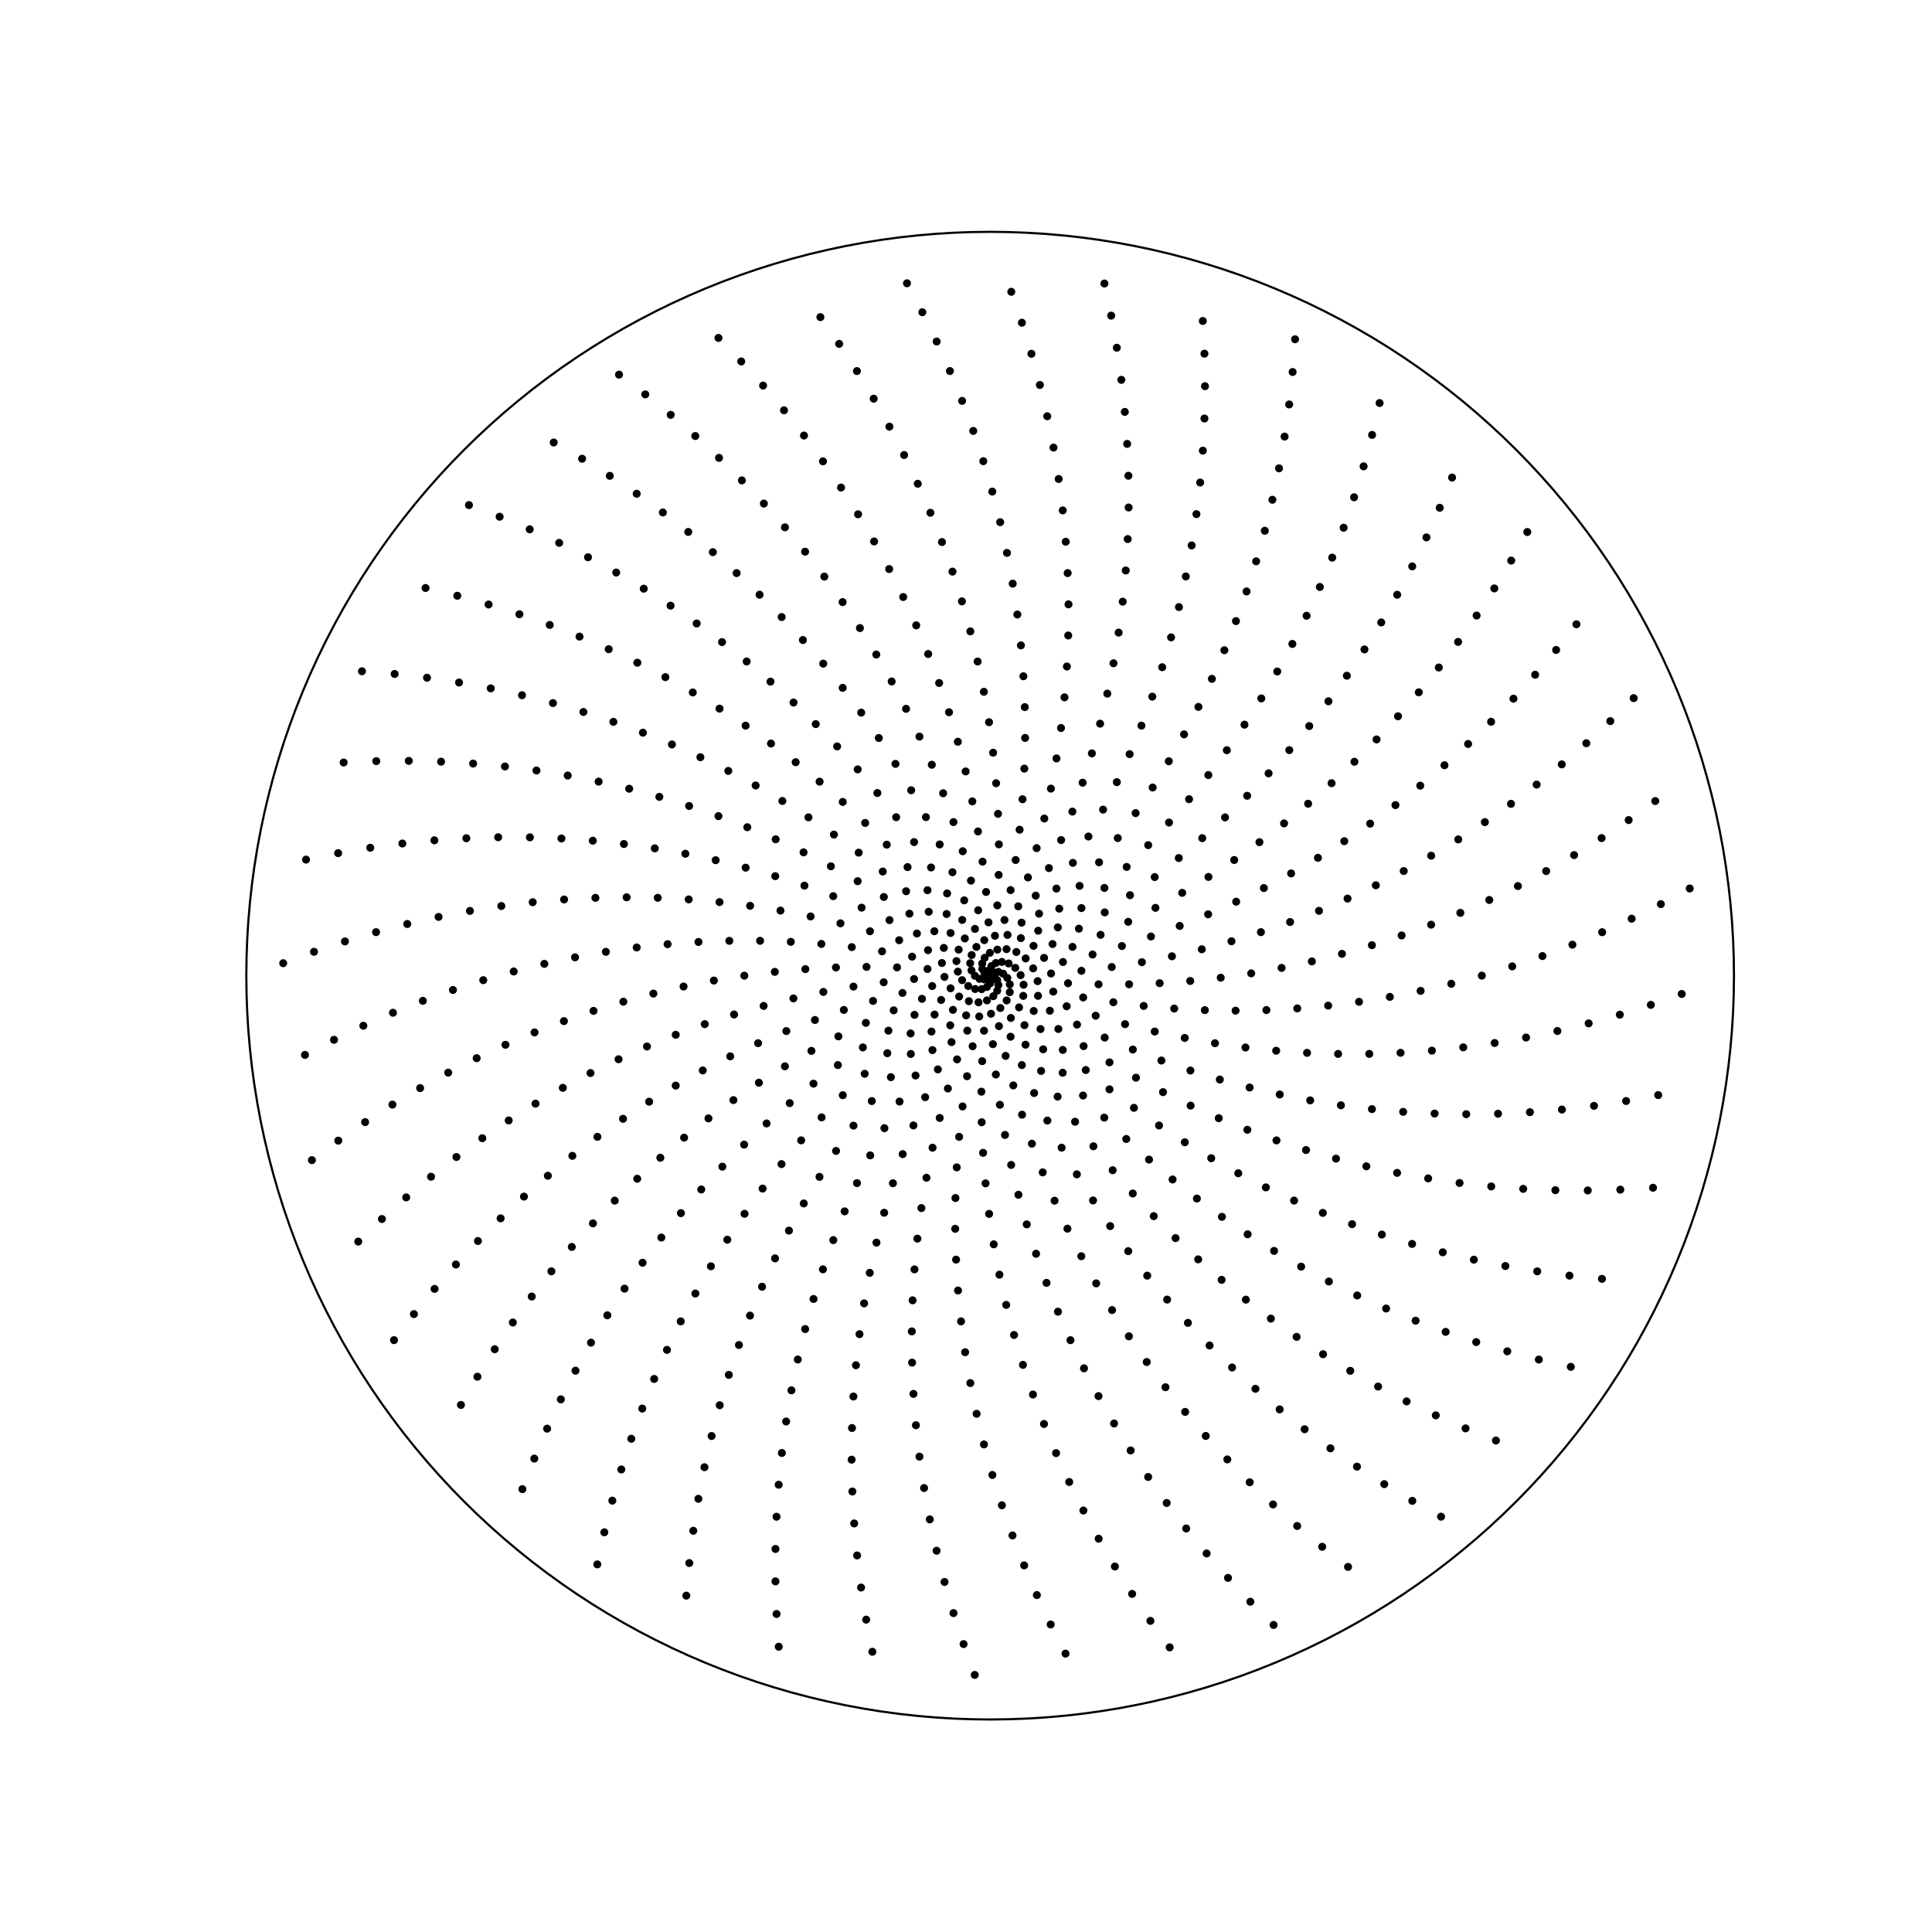 <?xml version="1.0" encoding="utf-8" standalone="no"?>
<!DOCTYPE svg PUBLIC "-//W3C//DTD SVG 1.1//EN"
  "http://www.w3.org/Graphics/SVG/1.1/DTD/svg11.dtd">
<svg xmlns:xlink="http://www.w3.org/1999/xlink" width="720pt" height="720pt" viewBox="0 0 720 720" xmlns="http://www.w3.org/2000/svg" version="1.1">
 <defs>
  <style type="text/css">*{stroke-linejoin: round; stroke-linecap: butt}</style>
 </defs>
 <g id="figure_1">
  <g id="patch_1">
   <path d="M 0 720 
L 720 720 
L 720 0 
L 0 0 
z
" style="fill: #ffffff"/>
  </g>
  <g id="axes_1">
   <g id="patch_2">
    <path d="M 646.2 363.6 
C 646.2 327.198 639.03 291.151 625.099 257.52 
C 611.169 223.889 590.75 193.33 565.01 167.59 
C 539.27 141.85 508.711 121.431 475.08 107.501 
C 441.449 93.57 405.402 86.4 369 86.4 
C 332.598 86.4 296.551 93.57 262.92 107.501 
C 229.289 121.431 198.73 141.85 172.99 167.59 
C 147.25 193.33 126.831 223.889 112.901 257.52 
C 98.97 291.151 91.8 327.198 91.8 363.6 
C 91.8 400.002 98.97 436.049 112.901 469.68 
C 126.831 503.311 147.25 533.87 172.99 559.61 
C 198.73 585.35 229.289 605.769 262.92 619.699 
C 296.551 633.63 332.598 640.8 369 640.8 
C 405.402 640.8 441.449 633.63 475.08 619.699 
C 508.711 605.769 539.27 585.35 565.01 559.61 
C 590.75 533.87 611.169 503.311 625.099 469.68 
C 639.03 436.049 646.2 400.002 646.2 363.6 
M 369 363.6 
C 369 363.6 369 363.6 369 363.6 
C 369 363.6 369 363.6 369 363.6 
C 369 363.6 369 363.6 369 363.6 
C 369 363.6 369 363.6 369 363.6 
C 369 363.6 369 363.6 369 363.6 
C 369 363.6 369 363.6 369 363.6 
C 369 363.6 369 363.6 369 363.6 
C 369 363.6 369 363.6 369 363.6 
C 369 363.6 369 363.6 369 363.6 
C 369 363.6 369 363.6 369 363.6 
C 369 363.6 369 363.6 369 363.6 
C 369 363.6 369 363.6 369 363.6 
C 369 363.6 369 363.6 369 363.6 
C 369 363.6 369 363.6 369 363.6 
C 369 363.6 369 363.6 369 363.6 
C 369 363.6 369 363.6 369 363.6 
z
" style="fill: #ffffff"/>
   </g>
   <g id="matplotlib.axis_1"/>
   <g id="matplotlib.axis_2"/>
   <g id="line2d_1">
    <defs>
     <path id="m0bb01c3a7d" d="M 0 1 
C 0.265 1 0.52 0.895 0.707 0.707 
C 0.895 0.52 1 0.265 1 0 
C 1 -0.265 0.895 -0.52 0.707 -0.707 
C 0.52 -0.895 0.265 -1 0 -1 
C -0.265 -1 -0.52 -0.895 -0.707 -0.707 
C -0.895 -0.52 -1 -0.265 -1 0 
C -1 0.265 -0.895 0.52 -0.707 0.707 
C -0.52 0.895 -0.265 1 0 1 
z
" style="stroke: #000000"/>
    </defs>
    <g clip-path="url(#p9efb0c34aa)">
     <use xlink:href="#m0bb01c3a7d" x="369.139" y="363.383" style="stroke: #000000"/>
     <use xlink:href="#m0bb01c3a7d" x="368.785" y="363.131" style="stroke: #000000"/>
     <use xlink:href="#m0bb01c3a7d" x="368.234" y="363.491" style="stroke: #000000"/>
     <use xlink:href="#m0bb01c3a7d" x="368.325" y="364.381" style="stroke: #000000"/>
     <use xlink:href="#m0bb01c3a7d" x="369.366" y="364.837" style="stroke: #000000"/>
     <use xlink:href="#m0bb01c3a7d" x="370.487" y="364.033" style="stroke: #000000"/>
     <use xlink:href="#m0bb01c3a7d" x="370.362" y="362.413" style="stroke: #000000"/>
     <use xlink:href="#m0bb01c3a7d" x="368.7" y="361.557" style="stroke: #000000"/>
     <use xlink:href="#m0bb01c3a7d" x="366.884" y="362.643" style="stroke: #000000"/>
     <use xlink:href="#m0bb01c3a7d" x="366.835" y="365.004" style="stroke: #000000"/>
     <use xlink:href="#m0bb01c3a7d" x="369.013" y="366.439" style="stroke: #000000"/>
     <use xlink:href="#m0bb01c3a7d" x="371.613" y="365.262" style="stroke: #000000"/>
     <use xlink:href="#m0bb01c3a7d" x="372.044" y="362.19" style="stroke: #000000"/>
     <use xlink:href="#m0bb01c3a7d" x="369.494" y="360.021" style="stroke: #000000"/>
     <use xlink:href="#m0bb01c3a7d" x="366.059" y="361.083" style="stroke: #000000"/>
     <use xlink:href="#m0bb01c3a7d" x="365.046" y="364.789" style="stroke: #000000"/>
     <use xlink:href="#m0bb01c3a7d" x="367.793" y="367.818" style="stroke: #000000"/>
     <use xlink:href="#m0bb01c3a7d" x="372.067" y="367.089" style="stroke: #000000"/>
     <use xlink:href="#m0bb01c3a7d" x="373.848" y="362.865" style="stroke: #000000"/>
     <use xlink:href="#m0bb01c3a7d" x="371.106" y="358.888" style="stroke: #000000"/>
     <use xlink:href="#m0bb01c3a7d" x="366.032" y="359.066" style="stroke: #000000"/>
     <use xlink:href="#m0bb01c3a7d" x="363.323" y="363.65" style="stroke: #000000"/>
     <use xlink:href="#m0bb01c3a7d" x="365.837" y="368.623" style="stroke: #000000"/>
     <use xlink:href="#m0bb01c3a7d" x="371.627" y="369.209" style="stroke: #000000"/>
     <use xlink:href="#m0bb01c3a7d" x="375.395" y="364.454" style="stroke: #000000"/>
     <use xlink:href="#m0bb01c3a7d" x="373.341" y="358.483" style="stroke: #000000"/>
     <use xlink:href="#m0bb01c3a7d" x="366.964" y="356.936" style="stroke: #000000"/>
     <use xlink:href="#m0bb01c3a7d" x="362.044" y="361.642" style="stroke: #000000"/>
     <use xlink:href="#m0bb01c3a7d" x="363.401" y="368.567" style="stroke: #000000"/>
     <use xlink:href="#m0bb01c3a7d" x="370.194" y="371.25" style="stroke: #000000"/>
     <use xlink:href="#m0bb01c3a7d" x="376.318" y="366.832" style="stroke: #000000"/>
     <use xlink:href="#m0bb01c3a7d" x="375.889" y="359.046" style="stroke: #000000"/>
     <use xlink:href="#m0bb01c3a7d" x="368.887" y="355.084" style="stroke: #000000"/>
     <use xlink:href="#m0bb01c3a7d" x="361.554" y="358.958" style="stroke: #000000"/>
     <use xlink:href="#m0bb01c3a7d" x="360.837" y="367.468" style="stroke: #000000"/>
     <use xlink:href="#m0bb01c3a7d" x="367.811" y="372.814" style="stroke: #000000"/>
     <use xlink:href="#m0bb01c3a7d" x="376.309" y="369.745" style="stroke: #000000"/>
     <use xlink:href="#m0bb01c3a7d" x="378.366" y="360.694" style="stroke: #000000"/>
     <use xlink:href="#m0bb01c3a7d" x="371.684" y="353.899" style="stroke: #000000"/>
     <use xlink:href="#m0bb01c3a7d" x="362.115" y="355.908" style="stroke: #000000"/>
     <use xlink:href="#m0bb01c3a7d" x="358.553" y="365.278" style="stroke: #000000"/>
     <use xlink:href="#m0bb01c3a7d" x="364.664" y="373.534" style="stroke: #000000"/>
     <use xlink:href="#m0bb01c3a7d" x="375.16" y="372.83" style="stroke: #000000"/>
     <use xlink:href="#m0bb01c3a7d" x="380.354" y="363.399" style="stroke: #000000"/>
     <use xlink:href="#m0bb01c3a7d" x="375.101" y="353.718" style="stroke: #000000"/>
     <use xlink:href="#m0bb01c3a7d" x="363.869" y="352.894" style="stroke: #000000"/>
     <use xlink:href="#m0bb01c3a7d" x="356.963" y="362.101" style="stroke: #000000"/>
     <use xlink:href="#m0bb01c3a7d" x="361.07" y="373.117" style="stroke: #000000"/>
     <use xlink:href="#m0bb01c3a7d" x="372.801" y="375.661" style="stroke: #000000"/>
     <use xlink:href="#m0bb01c3a7d" x="381.452" y="366.986" style="stroke: #000000"/>
     <use xlink:href="#m0bb01c3a7d" x="378.768" y="354.779" style="stroke: #000000"/>
     <use xlink:href="#m0bb01c3a7d" x="366.813" y="350.359" style="stroke: #000000"/>
     <use xlink:href="#m0bb01c3a7d" x="356.44" y="358.185" style="stroke: #000000"/>
     <use xlink:href="#m0bb01c3a7d" x="357.443" y="371.387" style="stroke: #000000"/>
     <use xlink:href="#m0bb01c3a7d" x="369.314" y="377.791" style="stroke: #000000"/>
     <use xlink:href="#m0bb01c3a7d" x="381.331" y="371.138" style="stroke: #000000"/>
     <use xlink:href="#m0bb01c3a7d" x="382.237" y="357.184" style="stroke: #000000"/>
     <use xlink:href="#m0bb01c3a7d" x="370.784" y="348.738" style="stroke: #000000"/>
     <use xlink:href="#m0bb01c3a7d" x="357.259" y="353.905" style="stroke: #000000"/>
     <use xlink:href="#m0bb01c3a7d" x="354.252" y="368.32" style="stroke: #000000"/>
     <use xlink:href="#m0bb01c3a7d" x="364.937" y="378.809" style="stroke: #000000"/>
     <use xlink:href="#m0bb01c3a7d" x="379.777" y="375.427" style="stroke: #000000"/>
     <use xlink:href="#m0bb01c3a7d" x="385.03" y="360.879" style="stroke: #000000"/>
     <use xlink:href="#m0bb01c3a7d" x="375.472" y="348.404" style="stroke: #000000"/>
     <use xlink:href="#m0bb01c3a7d" x="359.565" y="349.73" style="stroke: #000000"/>
     <use xlink:href="#m0bb01c3a7d" x="351.973" y="364.052" style="stroke: #000000"/>
     <use xlink:href="#m0bb01c3a7d" x="360.047" y="378.393" style="stroke: #000000"/>
     <use xlink:href="#m0bb01c3a7d" x="376.724" y="379.358" style="stroke: #000000"/>
     <use xlink:href="#m0bb01c3a7d" x="386.69" y="365.644" style="stroke: #000000"/>
     <use xlink:href="#m0bb01c3a7d" x="380.441" y="349.619" style="stroke: #000000"/>
     <use xlink:href="#m0bb01c3a7d" x="363.338" y="346.173" style="stroke: #000000"/>
     <use xlink:href="#m0bb01c3a7d" x="351.027" y="358.884" style="stroke: #000000"/>
     <use xlink:href="#m0bb01c3a7d" x="355.13" y="376.35" style="stroke: #000000"/>
     <use xlink:href="#m0bb01c3a7d" x="372.279" y="382.414" style="stroke: #000000"/>
     <use xlink:href="#m0bb01c3a7d" x="386.841" y="371.106" style="stroke: #000000"/>
     <use xlink:href="#m0bb01c3a7d" x="385.168" y="352.496" style="stroke: #000000"/>
     <use xlink:href="#m0bb01c3a7d" x="368.384" y="343.738" style="stroke: #000000"/>
     <use xlink:href="#m0bb01c3a7d" x="351.732" y="353.254" style="stroke: #000000"/>
     <use xlink:href="#m0bb01c3a7d" x="350.733" y="372.655" style="stroke: #000000"/>
     <use xlink:href="#m0bb01c3a7d" x="366.721" y="384.12" style="stroke: #000000"/>
     <use xlink:href="#m0bb01c3a7d" x="385.236" y="376.767" style="stroke: #000000"/>
     <use xlink:href="#m0bb01c3a7d" x="389.097" y="356.971" style="stroke: #000000"/>
     <use xlink:href="#m0bb01c3a7d" x="374.345" y="342.857" style="stroke: #000000"/>
     <use xlink:href="#m0bb01c3a7d" x="354.258" y="347.706" style="stroke: #000000"/>
     <use xlink:href="#m0bb01c3a7d" x="347.406" y="367.462" style="stroke: #000000"/>
     <use xlink:href="#m0bb01c3a7d" x="360.484" y="384.096" style="stroke: #000000"/>
     <use xlink:href="#m0bb01c3a7d" x="381.792" y="382.052" style="stroke: #000000"/>
     <use xlink:href="#m0bb01c3a7d" x="391.697" y="362.796" style="stroke: #000000"/>
     <use xlink:href="#m0bb01c3a7d" x="380.718" y="343.845" style="stroke: #000000"/>
     <use xlink:href="#m0bb01c3a7d" x="358.593" y="342.835" style="stroke: #000000"/>
     <use xlink:href="#m0bb01c3a7d" x="345.647" y="361.111" style="stroke: #000000"/>
     <use xlink:href="#m0bb01c3a7d" x="354.126" y="382.107" style="stroke: #000000"/>
     <use xlink:href="#m0bb01c3a7d" x="376.619" y="386.36" style="stroke: #000000"/>
     <use xlink:href="#m0bb01c3a7d" x="392.518" y="369.55" style="stroke: #000000"/>
     <use xlink:href="#m0bb01c3a7d" x="386.902" y="346.848" style="stroke: #000000"/>
     <use xlink:href="#m0bb01c3a7d" x="364.53" y="339.231" style="stroke: #000000"/>
     <use xlink:href="#m0bb01c3a7d" x="345.84" y="354.097" style="stroke: #000000"/>
     <use xlink:href="#m0bb01c3a7d" x="348.279" y="378.102" style="stroke: #000000"/>
     <use xlink:href="#m0bb01c3a7d" x="370.017" y="389.129" style="stroke: #000000"/>
     <use xlink:href="#m0bb01c3a7d" x="391.254" y="376.668" style="stroke: #000000"/>
     <use xlink:href="#m0bb01c3a7d" x="392.251" y="351.818" style="stroke: #000000"/>
     <use xlink:href="#m0bb01c3a7d" x="371.674" y="337.412" style="stroke: #000000"/>
     <use xlink:href="#m0bb01c3a7d" x="348.207" y="347.04" style="stroke: #000000"/>
     <use xlink:href="#m0bb01c3a7d" x="343.586" y="372.232" style="stroke: #000000"/>
     <use xlink:href="#m0bb01c3a7d" x="362.47" y="389.9" style="stroke: #000000"/>
     <use xlink:href="#m0bb01c3a7d" x="387.78" y="383.492" style="stroke: #000000"/>
     <use xlink:href="#m0bb01c3a7d" x="396.139" y="358.497" style="stroke: #000000"/>
     <use xlink:href="#m0bb01c3a7d" x="379.466" y="337.767" style="stroke: #000000"/>
     <use xlink:href="#m0bb01c3a7d" x="352.769" y="340.625" style="stroke: #000000"/>
     <use xlink:href="#m0bb01c3a7d" x="340.639" y="364.856" style="stroke: #000000"/>
     <use xlink:href="#m0bb01c3a7d" x="354.604" y="388.366" style="stroke: #000000"/>
     <use xlink:href="#m0bb01c3a7d" x="382.18" y="389.325" style="stroke: #000000"/>
     <use xlink:href="#m0bb01c3a7d" x="398.025" y="366.434" style="stroke: #000000"/>
     <use xlink:href="#m0bb01c3a7d" x="387.227" y="340.505" style="stroke: #000000"/>
     <use xlink:href="#m0bb01c3a7d" x="359.33" y="335.541" style="stroke: #000000"/>
     <use xlink:href="#m0bb01c3a7d" x="339.914" y="356.515" style="stroke: #000000"/>
     <use xlink:href="#m0bb01c3a7d" x="347.136" y="384.425" style="stroke: #000000"/>
     <use xlink:href="#m0bb01c3a7d" x="374.76" y="393.503" style="stroke: #000000"/>
     <use xlink:href="#m0bb01c3a7d" x="397.514" y="375.006" style="stroke: #000000"/>
     <use xlink:href="#m0bb01c3a7d" x="394.215" y="345.619" style="stroke: #000000"/>
     <use xlink:href="#m0bb01c3a7d" x="367.48" y="332.41" style="stroke: #000000"/>
     <use xlink:href="#m0bb01c3a7d" x="341.71" y="347.898" style="stroke: #000000"/>
     <use xlink:href="#m0bb01c3a7d" x="340.813" y="378.199" style="stroke: #000000"/>
     <use xlink:href="#m0bb01c3a7d" x="366.031" y="395.463" style="stroke: #000000"/>
     <use xlink:href="#m0bb01c3a7d" x="394.411" y="383.473" style="stroke: #000000"/>
     <use xlink:href="#m0bb01c3a7d" x="399.696" y="352.869" style="stroke: #000000"/>
     <use xlink:href="#m0bb01c3a7d" x="376.616" y="331.721" style="stroke: #000000"/>
     <use xlink:href="#m0bb01c3a7d" x="346.111" y="339.781" style="stroke: #000000"/>
     <use xlink:href="#m0bb01c3a7d" x="336.337" y="370.041" style="stroke: #000000"/>
     <use xlink:href="#m0bb01c3a7d" x="356.677" y="394.805" style="stroke: #000000"/>
     <use xlink:href="#m0bb01c3a7d" x="388.751" y="391.039" style="stroke: #000000"/>
     <use xlink:href="#m0bb01c3a7d" x="403.018" y="361.792" style="stroke: #000000"/>
     <use xlink:href="#m0bb01c3a7d" x="385.986" y="333.773" style="stroke: #000000"/>
     <use xlink:href="#m0bb01c3a7d" x="352.96" y="332.963" style="stroke: #000000"/>
     <use xlink:href="#m0bb01c3a7d" x="334.296" y="360.521" style="stroke: #000000"/>
     <use xlink:href="#m0bb01c3a7d" x="347.501" y="391.343" style="stroke: #000000"/>
     <use xlink:href="#m0bb01c3a7d" x="380.815" y="396.924" style="stroke: #000000"/>
     <use xlink:href="#m0bb01c3a7d" x="403.676" y="371.722" style="stroke: #000000"/>
     <use xlink:href="#m0bb01c3a7d" x="394.755" y="338.63" style="stroke: #000000"/>
     <use xlink:href="#m0bb01c3a7d" x="361.853" y="328.183" style="stroke: #000000"/>
     <use xlink:href="#m0bb01c3a7d" x="335.096" y="350.385" style="stroke: #000000"/>
     <use xlink:href="#m0bb01c3a7d" x="339.352" y="385.141" style="stroke: #000000"/>
     <use xlink:href="#m0bb01c3a7d" x="371.122" y="400.444" style="stroke: #000000"/>
     <use xlink:href="#m0bb01c3a7d" x="401.374" y="381.848" style="stroke: #000000"/>
     <use xlink:href="#m0bb01c3a7d" x="402.075" y="346.096" style="stroke: #000000"/>
     <use xlink:href="#m0bb01c3a7d" x="372.164" y="326.054" style="stroke: #000000"/>
     <use xlink:href="#m0bb01c3a7d" x="338.911" y="340.495" style="stroke: #000000"/>
     <use xlink:href="#m0bb01c3a7d" x="333.057" y="376.523" style="stroke: #000000"/>
     <use xlink:href="#m0bb01c3a7d" x="360.396" y="401.079" style="stroke: #000000"/>
     <use xlink:href="#m0bb01c3a7d" x="396.069" y="391.274" style="stroke: #000000"/>
     <use xlink:href="#m0bb01c3a7d" x="407.165" y="355.722" style="stroke: #000000"/>
     <use xlink:href="#m0bb01c3a7d" x="383.084" y="326.988" style="stroke: #000000"/>
     <use xlink:href="#m0bb01c3a7d" x="345.649" y="331.759" style="stroke: #000000"/>
     <use xlink:href="#m0bb01c3a7d" x="329.332" y="366.061" style="stroke: #000000"/>
     <use xlink:href="#m0bb01c3a7d" x="349.513" y="398.534" style="stroke: #000000"/>
     <use xlink:href="#m0bb01c3a7d" x="387.989" y="399.101" style="stroke: #000000"/>
     <use xlink:href="#m0bb01c3a7d" x="409.39" y="366.823" style="stroke: #000000"/>
     <use xlink:href="#m0bb01c3a7d" x="393.691" y="331.149" style="stroke: #000000"/>
     <use xlink:href="#m0bb01c3a7d" x="354.946" y="325.048" style="stroke: #000000"/>
     <use xlink:href="#m0bb01c3a7d" x="328.714" y="354.539" style="stroke: #000000"/>
     <use xlink:href="#m0bb01c3a7d" x="339.426" y="392.785" style="stroke: #000000"/>
     <use xlink:href="#m0bb01c3a7d" x="377.633" y="404.507" style="stroke: #000000"/>
     <use xlink:href="#m0bb01c3a7d" x="408.328" y="378.53" style="stroke: #000000"/>
     <use xlink:href="#m0bb01c3a7d" x="403.019" y="338.42" style="stroke: #000000"/>
     <use xlink:href="#m0bb01c3a7d" x="366.175" y="321.111" style="stroke: #000000"/>
     <use xlink:href="#m0bb01c3a7d" x="331.495" y="342.895" style="stroke: #000000"/>
     <use xlink:href="#m0bb01c3a7d" x="331.086" y="384.096" style="stroke: #000000"/>
     <use xlink:href="#m0bb01c3a7d" x="365.742" y="406.834" style="stroke: #000000"/>
     <use xlink:href="#m0bb01c3a7d" x="403.826" y="389.856" style="stroke: #000000"/>
     <use xlink:href="#m0bb01c3a7d" x="410.153" y="348.391" style="stroke: #000000"/>
     <use xlink:href="#m0bb01c3a7d" x="378.493" y="320.502" style="stroke: #000000"/>
     <use xlink:href="#m0bb01c3a7d" x="337.681" y="332.143" style="stroke: #000000"/>
     <use xlink:href="#m0bb01c3a7d" x="325.356" y="373.012" style="stroke: #000000"/>
     <use xlink:href="#m0bb01c3a7d" x="353.249" y="405.652" style="stroke: #000000"/>
     <use xlink:href="#m0bb01c3a7d" x="396.03" y="399.782" style="stroke: #000000"/>
     <use xlink:href="#m0bb01c3a7d" x="414.308" y="360.386" style="stroke: #000000"/>
     <use xlink:href="#m0bb01c3a7d" x="390.899" y="323.512" style="stroke: #000000"/>
     <use xlink:href="#m0bb01c3a7d" x="346.976" y="323.286" style="stroke: #000000"/>
     <use xlink:href="#m0bb01c3a7d" x="322.92" y="360.333" style="stroke: #000000"/>
     <use xlink:href="#m0bb01c3a7d" x="341.199" y="400.817" style="stroke: #000000"/>
     <use xlink:href="#m0bb01c3a7d" x="385.386" y="407.343" style="stroke: #000000"/>
     <use xlink:href="#m0bb01c3a7d" x="414.915" y="373.5" style="stroke: #000000"/>
     <use xlink:href="#m0bb01c3a7d" x="402.321" y="330.13" style="stroke: #000000"/>
     <use xlink:href="#m0bb01c3a7d" x="358.784" y="317.226" style="stroke: #000000"/>
     <use xlink:href="#m0bb01c3a7d" x="324.216" y="347.051" style="stroke: #000000"/>
     <use xlink:href="#m0bb01c3a7d" x="330.671" y="392.498" style="stroke: #000000"/>
     <use xlink:href="#m0bb01c3a7d" x="372.628" y="411.724" style="stroke: #000000"/>
     <use xlink:href="#m0bb01c3a7d" x="411.682" y="386.672" style="stroke: #000000"/>
     <use xlink:href="#m0bb01c3a7d" x="411.701" y="340.025" style="stroke: #000000"/>
     <use xlink:href="#m0bb01c3a7d" x="372.251" y="314.673" style="stroke: #000000"/>
     <use xlink:href="#m0bb01c3a7d" x="329.379" y="334.275" style="stroke: #000000"/>
     <use xlink:href="#m0bb01c3a7d" x="322.676" y="381.187" style="stroke: #000000"/>
     <use xlink:href="#m0bb01c3a7d" x="358.717" y="412.336" style="stroke: #000000"/>
     <use xlink:href="#m0bb01c3a7d" x="404.637" y="398.766" style="stroke: #000000"/>
     <use xlink:href="#m0bb01c3a7d" x="418.098" y="352.556" style="stroke: #000000"/>
     <use xlink:href="#m0bb01c3a7d" x="386.323" y="316.076" style="stroke: #000000"/>
     <use xlink:href="#m0bb01c3a7d" x="338.213" y="323.14" style="stroke: #000000"/>
     <use xlink:href="#m0bb01c3a7d" x="318.063" y="367.666" style="stroke: #000000"/>
     <use xlink:href="#m0bb01c3a7d" x="344.779" y="408.887" style="stroke: #000000"/>
     <use xlink:href="#m0bb01c3a7d" x="394.146" y="408.676" style="stroke: #000000"/>
     <use xlink:href="#m0bb01c3a7d" x="420.774" y="366.81" style="stroke: #000000"/>
     <use xlink:href="#m0bb01c3a7d" x="399.828" y="321.56" style="stroke: #000000"/>
     <use xlink:href="#m0bb01c3a7d" x="350.188" y="314.704" style="stroke: #000000"/>
     <use xlink:href="#m0bb01c3a7d" x="317.439" y="352.959" style="stroke: #000000"/>
     <use xlink:href="#m0bb01c3a7d" x="332.007" y="401.422" style="stroke: #000000"/>
     <use xlink:href="#m0bb01c3a7d" x="380.896" y="415.416" style="stroke: #000000"/>
     <use xlink:href="#m0bb01c3a7d" x="419.272" y="381.673" style="stroke: #000000"/>
     <use xlink:href="#m0bb01c3a7d" x="411.575" y="330.905" style="stroke: #000000"/>
     <use xlink:href="#m0bb01c3a7d" x="364.47" y="309.853" style="stroke: #000000"/>
     <use xlink:href="#m0bb01c3a7d" x="321.097" y="338.251" style="stroke: #000000"/>
     <use xlink:href="#m0bb01c3a7d" x="321.563" y="390.34" style="stroke: #000000"/>
     <use xlink:href="#m0bb01c3a7d" x="365.856" y="418.222" style="stroke: #000000"/>
     <use xlink:href="#m0bb01c3a7d" x="413.472" y="395.91" style="stroke: #000000"/>
     <use xlink:href="#m0bb01c3a7d" x="420.457" y="343.541" style="stroke: #000000"/>
     <use xlink:href="#m0bb01c3a7d" x="379.974" y="309.21" style="stroke: #000000"/>
     <use xlink:href="#m0bb01c3a7d" x="328.976" y="324.799" style="stroke: #000000"/>
     <use xlink:href="#m0bb01c3a7d" x="314.474" y="376.373" style="stroke: #000000"/>
     <use xlink:href="#m0bb01c3a7d" x="350.201" y="416.627" style="stroke: #000000"/>
     <use xlink:href="#m0bb01c3a7d" x="403.622" y="408.273" style="stroke: #000000"/>
     <use xlink:href="#m0bb01c3a7d" x="425.555" y="358.581" style="stroke: #000000"/>
     <use xlink:href="#m0bb01c3a7d" x="395.453" y="313.071" style="stroke: #000000"/>
     <use xlink:href="#m0bb01c3a7d" x="340.646" y="313.815" style="stroke: #000000"/>
     <use xlink:href="#m0bb01c3a7d" x="311.53" y="360.547" style="stroke: #000000"/>
     <use xlink:href="#m0bb01c3a7d" x="335.229" y="410.519" style="stroke: #000000"/>
     <use xlink:href="#m0bb01c3a7d" x="390.329" y="417.608" style="stroke: #000000"/>
     <use xlink:href="#m0bb01c3a7d" x="426.224" y="374.883" style="stroke: #000000"/>
     <use xlink:href="#m0bb01c3a7d" x="409.591" y="321.358" style="stroke: #000000"/>
     <use xlink:href="#m0bb01c3a7d" x="355.326" y="306.369" style="stroke: #000000"/>
     <use xlink:href="#m0bb01c3a7d" x="313.21" y="344.099" style="stroke: #000000"/>
     <use xlink:href="#m0bb01c3a7d" x="322.244" y="400.168" style="stroke: #000000"/>
     <use xlink:href="#m0bb01c3a7d" x="374.533" y="422.958" style="stroke: #000000"/>
     <use xlink:href="#m0bb01c3a7d" x="422.167" y="391.135" style="stroke: #000000"/>
     <use xlink:href="#m0bb01c3a7d" x="421.119" y="333.61" style="stroke: #000000"/>
     <use xlink:href="#m0bb01c3a7d" x="371.937" y="303.282" style="stroke: #000000"/>
     <use xlink:href="#m0bb01c3a7d" x="319.621" y="328.389" style="stroke: #000000"/>
     <use xlink:href="#m0bb01c3a7d" x="312.451" y="386.222" style="stroke: #000000"/>
     <use xlink:href="#m0bb01c3a7d" x="357.434" y="423.661" style="stroke: #000000"/>
     <use xlink:href="#m0bb01c3a7d" x="413.477" y="405.961" style="stroke: #000000"/>
     <use xlink:href="#m0bb01c3a7d" x="428.928" y="349.001" style="stroke: #000000"/>
     <use xlink:href="#m0bb01c3a7d" x="389.178" y="305.041" style="stroke: #000000"/>
     <use xlink:href="#m0bb01c3a7d" x="330.467" y="314.778" style="stroke: #000000"/>
     <use xlink:href="#m0bb01c3a7d" x="306.841" y="369.671" style="stroke: #000000"/>
     <use xlink:href="#m0bb01c3a7d" x="340.407" y="419.415" style="stroke: #000000"/>
     <use xlink:href="#m0bb01c3a7d" x="400.647" y="418.04" style="stroke: #000000"/>
     <use xlink:href="#m0bb01c3a7d" x="432.167" y="366.396" style="stroke: #000000"/>
     <use xlink:href="#m0bb01c3a7d" x="405.63" y="311.747" style="stroke: #000000"/>
     <use xlink:href="#m0bb01c3a7d" x="345.061" y="304.521" style="stroke: #000000"/>
     <use xlink:href="#m0bb01c3a7d" x="306.099" y="351.775" style="stroke: #000000"/>
     <use xlink:href="#m0bb01c3a7d" x="324.887" y="410.328" style="stroke: #000000"/>
     <use xlink:href="#m0bb01c3a7d" x="384.548" y="426.218" style="stroke: #000000"/>
     <use xlink:href="#m0bb01c3a7d" x="430.336" y="384.432" style="stroke: #000000"/>
     <use xlink:href="#m0bb01c3a7d" x="419.871" y="323.082" style="stroke: #000000"/>
     <use xlink:href="#m0bb01c3a7d" x="362.365" y="298.645" style="stroke: #000000"/>
     <use xlink:href="#m0bb01c3a7d" x="310.527" y="333.971" style="stroke: #000000"/>
     <use xlink:href="#m0bb01c3a7d" x="312.252" y="396.925" style="stroke: #000000"/>
     <use xlink:href="#m0bb01c3a7d" x="366.371" y="429.615" style="stroke: #000000"/>
     <use xlink:href="#m0bb01c3a7d" x="423.341" y="401.628" style="stroke: #000000"/>
     <use xlink:href="#m0bb01c3a7d" x="430.599" y="338.322" style="stroke: #000000"/>
     <use xlink:href="#m0bb01c3a7d" x="381.058" y="297.855" style="stroke: #000000"/>
     <use xlink:href="#m0bb01c3a7d" x="320.004" y="317.755" style="stroke: #000000"/>
     <use xlink:href="#m0bb01c3a7d" x="303.7" y="380.122" style="stroke: #000000"/>
     <use xlink:href="#m0bb01c3a7d" x="347.539" y="427.72" style="stroke: #000000"/>
     <use xlink:href="#m0bb01c3a7d" x="411.521" y="416.504" style="stroke: #000000"/>
     <use xlink:href="#m0bb01c3a7d" x="436.748" y="356.377" style="stroke: #000000"/>
     <use xlink:href="#m0bb01c3a7d" x="399.642" y="302.458" style="stroke: #000000"/>
     <use xlink:href="#m0bb01c3a7d" x="333.975" y="304.559" style="stroke: #000000"/>
     <use xlink:href="#m0bb01c3a7d" x="300.137" y="361.163" style="stroke: #000000"/>
     <use xlink:href="#m0bb01c3a7d" x="329.595" y="420.442" style="stroke: #000000"/>
     <use xlink:href="#m0bb01c3a7d" x="395.639" y="427.708" style="stroke: #000000"/>
     <use xlink:href="#m0bb01c3a7d" x="437.592" y="375.867" style="stroke: #000000"/>
     <use xlink:href="#m0bb01c3a7d" x="416.558" y="312.32" style="stroke: #000000"/>
     <use xlink:href="#m0bb01c3a7d" x="351.481" y="295.624" style="stroke: #000000"/>
     <use xlink:href="#m0bb01c3a7d" x="302.09" y="341.534" style="stroke: #000000"/>
     <use xlink:href="#m0bb01c3a7d" x="314.08" y="408.143" style="stroke: #000000"/>
     <use xlink:href="#m0bb01c3a7d" x="376.836" y="434.137" style="stroke: #000000"/>
     <use xlink:href="#m0bb01c3a7d" x="432.82" y="395.232" style="stroke: #000000"/>
     <use xlink:href="#m0bb01c3a7d" x="430.321" y="326.855" style="stroke: #000000"/>
     <use xlink:href="#m0bb01c3a7d" x="371.22" y="291.889" style="stroke: #000000"/>
     <use xlink:href="#m0bb01c3a7d" x="309.644" y="322.84" style="stroke: #000000"/>
     <use xlink:href="#m0bb01c3a7d" x="302.394" y="391.624" style="stroke: #000000"/>
     <use xlink:href="#m0bb01c3a7d" x="356.549" y="435.043" style="stroke: #000000"/>
     <use xlink:href="#m0bb01c3a7d" x="422.58" y="412.852" style="stroke: #000000"/>
     <use xlink:href="#m0bb01c3a7d" x="439.643" y="345.06" style="stroke: #000000"/>
     <use xlink:href="#m0bb01c3a7d" x="391.647" y="293.893" style="stroke: #000000"/>
     <use xlink:href="#m0bb01c3a7d" x="322.417" y="306.68" style="stroke: #000000"/>
     <use xlink:href="#m0bb01c3a7d" x="295.678" y="372.074" style="stroke: #000000"/>
     <use xlink:href="#m0bb01c3a7d" x="336.402" y="430.109" style="stroke: #000000"/>
     <use xlink:href="#m0bb01c3a7d" x="407.486" y="427.186" style="stroke: #000000"/>
     <use xlink:href="#m0bb01c3a7d" x="443.558" y="365.578" style="stroke: #000000"/>
     <use xlink:href="#m0bb01c3a7d" x="411.093" y="301.717" style="stroke: #000000"/>
     <use xlink:href="#m0bb01c3a7d" x="339.569" y="294.507" style="stroke: #000000"/>
     <use xlink:href="#m0bb01c3a7d" x="294.704" y="350.991" style="stroke: #000000"/>
     <use xlink:href="#m0bb01c3a7d" x="318.073" y="419.496" style="stroke: #000000"/>
     <use xlink:href="#m0bb01c3a7d" x="388.586" y="436.903" style="stroke: #000000"/>
     <use xlink:href="#m0bb01c3a7d" x="441.51" y="386.804" style="stroke: #000000"/>
     <use xlink:href="#m0bb01c3a7d" x="427.902" y="314.957" style="stroke: #000000"/>
     <use xlink:href="#m0bb01c3a7d" x="359.863" y="287.498" style="stroke: #000000"/>
     <use xlink:href="#m0bb01c3a7d" x="299.793" y="330.058" style="stroke: #000000"/>
     <use xlink:href="#m0bb01c3a7d" x="303.163" y="403.847" style="stroke: #000000"/>
     <use xlink:href="#m0bb01c3a7d" x="367.289" y="441.004" style="stroke: #000000"/>
     <use xlink:href="#m0bb01c3a7d" x="433.423" y="407.005" style="stroke: #000000"/>
     <use xlink:href="#m0bb01c3a7d" x="440.569" y="332.74" style="stroke: #000000"/>
     <use xlink:href="#m0bb01c3a7d" x="381.743" y="286.448" style="stroke: #000000"/>
     <use xlink:href="#m0bb01c3a7d" x="310.773" y="311.019" style="stroke: #000000"/>
     <use xlink:href="#m0bb01c3a7d" x="293.045" y="384.255" style="stroke: #000000"/>
     <use xlink:href="#m0bb01c3a7d" x="345.264" y="438.92" style="stroke: #000000"/>
     <use xlink:href="#m0bb01c3a7d" x="419.72" y="424.467" style="stroke: #000000"/>
     <use xlink:href="#m0bb01c3a7d" x="447.878" y="353.775" style="stroke: #000000"/>
     <use xlink:href="#m0bb01c3a7d" x="403.462" y="291.685" style="stroke: #000000"/>
     <use xlink:href="#m0bb01c3a7d" x="326.97" y="295.526" style="stroke: #000000"/>
     <use xlink:href="#m0bb01c3a7d" x="288.751" y="362.182" style="stroke: #000000"/>
     <use xlink:href="#m0bb01c3a7d" x="324.304" y="430.576" style="stroke: #000000"/>
     <use xlink:href="#m0bb01c3a7d" x="401.312" y="437.634" style="stroke: #000000"/>
     <use xlink:href="#m0bb01c3a7d" x="449.01" y="376.452" style="stroke: #000000"/>
     <use xlink:href="#m0bb01c3a7d" x="423.216" y="303.025" style="stroke: #000000"/>
     <use xlink:href="#m0bb01c3a7d" x="347.252" y="285.001" style="stroke: #000000"/>
     <use xlink:href="#m0bb01c3a7d" x="290.864" y="339.356" style="stroke: #000000"/>
     <use xlink:href="#m0bb01c3a7d" x="306.185" y="416.416" style="stroke: #000000"/>
     <use xlink:href="#m0bb01c3a7d" x="379.537" y="445.249" style="stroke: #000000"/>
     <use xlink:href="#m0bb01c3a7d" x="443.632" y="398.959" style="stroke: #000000"/>
     <use xlink:href="#m0bb01c3a7d" x="439.296" y="319.767" style="stroke: #000000"/>
     <use xlink:href="#m0bb01c3a7d" x="370.101" y="280.507" style="stroke: #000000"/>
     <use xlink:href="#m0bb01c3a7d" x="299.459" y="317.636" style="stroke: #000000"/>
     <use xlink:href="#m0bb01c3a7d" x="292.513" y="397.387" style="stroke: #000000"/>
     <use xlink:href="#m0bb01c3a7d" x="356.065" y="446.471" style="stroke: #000000"/>
     <use xlink:href="#m0bb01c3a7d" x="431.938" y="419.432" style="stroke: #000000"/>
     <use xlink:href="#m0bb01c3a7d" x="450.235" y="340.736" style="stroke: #000000"/>
     <use xlink:href="#m0bb01c3a7d" x="393.727" y="282.643" style="stroke: #000000"/>
     <use xlink:href="#m0bb01c3a7d" x="314.07" y="298.855" style="stroke: #000000"/>
     <use xlink:href="#m0bb01c3a7d" x="284.584" y="374.874" style="stroke: #000000"/>
     <use xlink:href="#m0bb01c3a7d" x="332.768" y="440.959" style="stroke: #000000"/>
     <use xlink:href="#m0bb01c3a7d" x="414.656" y="436.104" style="stroke: #000000"/>
     <use xlink:href="#m0bb01c3a7d" x="454.936" y="364.358" style="stroke: #000000"/>
     <use xlink:href="#m0bb01c3a7d" x="416.211" y="291.481" style="stroke: #000000"/>
     <use xlink:href="#m0bb01c3a7d" x="333.717" y="284.672" style="stroke: #000000"/>
     <use xlink:href="#m0bb01c3a7d" x="283.265" y="350.606" style="stroke: #000000"/>
     <use xlink:href="#m0bb01c3a7d" x="311.573" y="428.916" style="stroke: #000000"/>
     <use xlink:href="#m0bb01c3a7d" x="393.005" y="447.462" style="stroke: #000000"/>
     <use xlink:href="#m0bb01c3a7d" x="452.784" y="388.786" style="stroke: #000000"/>
     <use xlink:href="#m0bb01c3a7d" x="435.658" y="306.538" style="stroke: #000000"/>
     <use xlink:href="#m0bb01c3a7d" x="356.964" y="276.423" style="stroke: #000000"/>
     <use xlink:href="#m0bb01c3a7d" x="288.906" y="326.518" style="stroke: #000000"/>
     <use xlink:href="#m0bb01c3a7d" x="294.303" y="411.1" style="stroke: #000000"/>
     <use xlink:href="#m0bb01c3a7d" x="368.61" y="452.377" style="stroke: #000000"/>
     <use xlink:href="#m0bb01c3a7d" x="443.709" y="412.035" style="stroke: #000000"/>
     <use xlink:href="#m0bb01c3a7d" x="450.358" y="326.798" style="stroke: #000000"/>
     <use xlink:href="#m0bb01c3a7d" x="382.027" y="275" style="stroke: #000000"/>
     <use xlink:href="#m0bb01c3a7d" x="301.29" y="304.598" style="stroke: #000000"/>
     <use xlink:href="#m0bb01c3a7d" x="282.519" y="388.769" style="stroke: #000000"/>
     <use xlink:href="#m0bb01c3a7d" x="343.38" y="450.217" style="stroke: #000000"/>
     <use xlink:href="#m0bb01c3a7d" x="428.212" y="432.153" style="stroke: #000000"/>
     <use xlink:href="#m0bb01c3a7d" x="458.933" y="350.778" style="stroke: #000000"/>
     <use xlink:href="#m0bb01c3a7d" x="406.909" y="280.761" style="stroke: #000000"/>
     <use xlink:href="#m0bb01c3a7d" x="319.636" y="286.725" style="stroke: #000000"/>
     <use xlink:href="#m0bb01c3a7d" x="277.383" y="363.603" style="stroke: #000000"/>
     <use xlink:href="#m0bb01c3a7d" x="319.362" y="440.912" style="stroke: #000000"/>
     <use xlink:href="#m0bb01c3a7d" x="407.344" y="447.375" style="stroke: #000000"/>
     <use xlink:href="#m0bb01c3a7d" x="460.467" y="376.636" style="stroke: #000000"/>
     <use xlink:href="#m0bb01c3a7d" x="429.558" y="293.481" style="stroke: #000000"/>
     <use xlink:href="#m0bb01c3a7d" x="342.643" y="274.509" style="stroke: #000000"/>
     <use xlink:href="#m0bb01c3a7d" x="279.544" y="337.571" style="stroke: #000000"/>
     <use xlink:href="#m0bb01c3a7d" x="298.57" y="424.98" style="stroke: #000000"/>
     <use xlink:href="#m0bb01c3a7d" x="382.633" y="456.284" style="stroke: #000000"/>
     <use xlink:href="#m0bb01c3a7d" x="454.593" y="402.312" style="stroke: #000000"/>
     <use xlink:href="#m0bb01c3a7d" x="448.037" y="312.352" style="stroke: #000000"/>
     <use xlink:href="#m0bb01c3a7d" x="368.579" y="269.145" style="stroke: #000000"/>
     <use xlink:href="#m0bb01c3a7d" x="289.074" y="312.781" style="stroke: #000000"/>
     <use xlink:href="#m0bb01c3a7d" x="282.819" y="403.507" style="stroke: #000000"/>
     <use xlink:href="#m0bb01c3a7d" x="355.981" y="457.936" style="stroke: #000000"/>
     <use xlink:href="#m0bb01c3a7d" x="441.543" y="425.693" style="stroke: #000000"/>
     <use xlink:href="#m0bb01c3a7d" x="460.692" y="336.032" style="stroke: #000000"/>
     <use xlink:href="#m0bb01c3a7d" x="395.414" y="271.301" style="stroke: #000000"/>
     <use xlink:href="#m0bb01c3a7d" x="305.434" y="291.31" style="stroke: #000000"/>
     <use xlink:href="#m0bb01c3a7d" x="273.57" y="378.069" style="stroke: #000000"/>
     <use xlink:href="#m0bb01c3a7d" x="329.509" y="451.955" style="stroke: #000000"/>
     <use xlink:href="#m0bb01c3a7d" x="422.152" y="444.785" style="stroke: #000000"/>
     <use xlink:href="#m0bb01c3a7d" x="466.291" y="362.736" style="stroke: #000000"/>
     <use xlink:href="#m0bb01c3a7d" x="420.977" y="281.047" style="stroke: #000000"/>
     <use xlink:href="#m0bb01c3a7d" x="327.508" y="275.026" style="stroke: #000000"/>
     <use xlink:href="#m0bb01c3a7d" x="271.793" y="350.623" style="stroke: #000000"/>
     <use xlink:href="#m0bb01c3a7d" x="305.393" y="438.582" style="stroke: #000000"/>
     <use xlink:href="#m0bb01c3a7d" x="397.803" y="457.884" style="stroke: #000000"/>
     <use xlink:href="#m0bb01c3a7d" x="464.148" y="390.374" style="stroke: #000000"/>
     <use xlink:href="#m0bb01c3a7d" x="443.132" y="297.831" style="stroke: #000000"/>
     <use xlink:href="#m0bb01c3a7d" x="353.671" y="265.43" style="stroke: #000000"/>
     <use xlink:href="#m0bb01c3a7d" x="277.874" y="323.354" style="stroke: #000000"/>
     <use xlink:href="#m0bb01c3a7d" x="285.683" y="418.677" style="stroke: #000000"/>
     <use xlink:href="#m0bb01c3a7d" x="370.332" y="463.725" style="stroke: #000000"/>
     <use xlink:href="#m0bb01c3a7d" x="454.191" y="416.713" style="stroke: #000000"/>
     <use xlink:href="#m0bb01c3a7d" x="459.955" y="320.501" style="stroke: #000000"/>
     <use xlink:href="#m0bb01c3a7d" x="381.91" y="263.521" style="stroke: #000000"/>
     <use xlink:href="#m0bb01c3a7d" x="291.564" y="298.498" style="stroke: #000000"/>
     <use xlink:href="#m0bb01c3a7d" x="272.133" y="393.662" style="stroke: #000000"/>
     <use xlink:href="#m0bb01c3a7d" x="341.89" y="461.602" style="stroke: #000000"/>
     <use xlink:href="#m0bb01c3a7d" x="436.99" y="439.555" style="stroke: #000000"/>
     <use xlink:href="#m0bb01c3a7d" x="469.904" y="347.386" style="stroke: #000000"/>
     <use xlink:href="#m0bb01c3a7d" x="409.978" y="269.695" style="stroke: #000000"/>
     <use xlink:href="#m0bb01c3a7d" x="311.979" y="278.166" style="stroke: #000000"/>
     <use xlink:href="#m0bb01c3a7d" x="266.044" y="365.426" style="stroke: #000000"/>
     <use xlink:href="#m0bb01c3a7d" x="314.773" y="451.441" style="stroke: #000000"/>
     <use xlink:href="#m0bb01c3a7d" x="413.728" y="456.924" style="stroke: #000000"/>
     <use xlink:href="#m0bb01c3a7d" x="471.952" y="376.417" style="stroke: #000000"/>
     <use xlink:href="#m0bb01c3a7d" x="435.576" y="283.696" style="stroke: #000000"/>
     <use xlink:href="#m0bb01c3a7d" x="337.656" y="264.16" style="stroke: #000000"/>
     <use xlink:href="#m0bb01c3a7d" x="268.14" y="336.179" style="stroke: #000000"/>
     <use xlink:href="#m0bb01c3a7d" x="291.24" y="433.828" style="stroke: #000000"/>
     <use xlink:href="#m0bb01c3a7d" x="386.123" y="467.232" style="stroke: #000000"/>
     <use xlink:href="#m0bb01c3a7d" x="465.692" y="405.286" style="stroke: #000000"/>
     <use xlink:href="#m0bb01c3a7d" x="456.535" y="304.615" style="stroke: #000000"/>
     <use xlink:href="#m0bb01c3a7d" x="366.656" y="257.815" style="stroke: #000000"/>
     <use xlink:href="#m0bb01c3a7d" x="278.498" y="308.282" style="stroke: #000000"/>
     <use xlink:href="#m0bb01c3a7d" x="273.321" y="409.979" style="stroke: #000000"/>
     <use xlink:href="#m0bb01c3a7d" x="356.3" y="469.426" style="stroke: #000000"/>
     <use xlink:href="#m0bb01c3a7d" x="451.387" y="431.629" style="stroke: #000000"/>
     <use xlink:href="#m0bb01c3a7d" x="471.004" y="330.951" style="stroke: #000000"/>
     <use xlink:href="#m0bb01c3a7d" x="396.707" y="259.877" style="stroke: #000000"/>
     <use xlink:href="#m0bb01c3a7d" x="296.516" y="284.053" style="stroke: #000000"/>
     <use xlink:href="#m0bb01c3a7d" x="262.646" y="381.657" style="stroke: #000000"/>
     <use xlink:href="#m0bb01c3a7d" x="326.63" y="463.087" style="stroke: #000000"/>
     <use xlink:href="#m0bb01c3a7d" x="429.968" y="453.22" style="stroke: #000000"/>
     <use xlink:href="#m0bb01c3a7d" x="477.612" y="360.712" style="stroke: #000000"/>
     <use xlink:href="#m0bb01c3a7d" x="425.387" y="270.425" style="stroke: #000000"/>
     <use xlink:href="#m0bb01c3a7d" x="320.948" y="265.578" style="stroke: #000000"/>
     <use xlink:href="#m0bb01c3a7d" x="260.298" y="351.043" style="stroke: #000000"/>
     <use xlink:href="#m0bb01c3a7d" x="299.539" y="448.484" style="stroke: #000000"/>
     <use xlink:href="#m0bb01c3a7d" x="402.977" y="468.158" style="stroke: #000000"/>
     <use xlink:href="#m0bb01c3a7d" x="475.591" y="391.568" style="stroke: #000000"/>
     <use xlink:href="#m0bb01c3a7d" x="450.315" y="288.844" style="stroke: #000000"/>
     <use xlink:href="#m0bb01c3a7d" x="349.985" y="254.53" style="stroke: #000000"/>
     <use xlink:href="#m0bb01c3a7d" x="266.709" y="320.57" style="stroke: #000000"/>
     <use xlink:href="#m0bb01c3a7d" x="277.311" y="426.571" style="stroke: #000000"/>
     <use xlink:href="#m0bb01c3a7d" x="372.457" y="475.035" style="stroke: #000000"/>
     <use xlink:href="#m0bb01c3a7d" x="464.859" y="421.033" style="stroke: #000000"/>
     <use xlink:href="#m0bb01c3a7d" x="469.352" y="313.854" style="stroke: #000000"/>
     <use xlink:href="#m0bb01c3a7d" x="381.389" y="252.022" style="stroke: #000000"/>
     <use xlink:href="#m0bb01c3a7d" x="281.604" y="292.727" style="stroke: #000000"/>
     <use xlink:href="#m0bb01c3a7d" x="261.897" y="398.929" style="stroke: #000000"/>
     <use xlink:href="#m0bb01c3a7d" x="340.796" y="473.062" style="stroke: #000000"/>
     <use xlink:href="#m0bb01c3a7d" x="446.046" y="446.665" style="stroke: #000000"/>
     <use xlink:href="#m0bb01c3a7d" x="480.779" y="343.603" style="stroke: #000000"/>
     <use xlink:href="#m0bb01c3a7d" x="412.666" y="258.498" style="stroke: #000000"/>
     <use xlink:href="#m0bb01c3a7d" x="304.006" y="269.857" style="stroke: #000000"/>
     <use xlink:href="#m0bb01c3a7d" x="254.744" y="367.65" style="stroke: #000000"/>
     <use xlink:href="#m0bb01c3a7d" x="310.544" y="462.154" style="stroke: #000000"/>
     <use xlink:href="#m0bb01c3a7d" x="420.462" y="466.269" style="stroke: #000000"/>
     <use xlink:href="#m0bb01c3a7d" x="483.454" y="375.796" style="stroke: #000000"/>
     <use xlink:href="#m0bb01c3a7d" x="441.264" y="273.678" style="stroke: #000000"/>
     <use xlink:href="#m0bb01c3a7d" x="332.296" y="253.962" style="stroke: #000000"/>
     <use xlink:href="#m0bb01c3a7d" x="256.662" y="335.184" style="stroke: #000000"/>
     <use xlink:href="#m0bb01c3a7d" x="284.204" y="442.953" style="stroke: #000000"/>
     <use xlink:href="#m0bb01c3a7d" x="390.004" y="478.082" style="stroke: #000000"/>
     <use xlink:href="#m0bb01c3a7d" x="476.92" y="407.878" style="stroke: #000000"/>
     <use xlink:href="#m0bb01c3a7d" x="464.78" y="296.564" style="stroke: #000000"/>
     <use xlink:href="#m0bb01c3a7d" x="364.331" y="246.526" style="stroke: #000000"/>
     <use xlink:href="#m0bb01c3a7d" x="267.741" y="304.143" style="stroke: #000000"/>
     <use xlink:href="#m0bb01c3a7d" x="264.028" y="416.799" style="stroke: #000000"/>
     <use xlink:href="#m0bb01c3a7d" x="357.022" y="480.931" style="stroke: #000000"/>
     <use xlink:href="#m0bb01c3a7d" x="461.461" y="437.234" style="stroke: #000000"/>
     <use xlink:href="#m0bb01c3a7d" x="481.162" y="325.498" style="stroke: #000000"/>
     <use xlink:href="#m0bb01c3a7d" x="397.602" y="248.382" style="stroke: #000000"/>
     <use xlink:href="#m0bb01c3a7d" x="287.324" y="277.092" style="stroke: #000000"/>
     <use xlink:href="#m0bb01c3a7d" x="251.823" y="385.635" style="stroke: #000000"/>
     <use xlink:href="#m0bb01c3a7d" x="324.134" y="474.346" style="stroke: #000000"/>
     <use xlink:href="#m0bb01c3a7d" x="438.098" y="461.401" style="stroke: #000000"/>
     <use xlink:href="#m0bb01c3a7d" x="488.888" y="358.287" style="stroke: #000000"/>
     <use xlink:href="#m0bb01c3a7d" x="429.435" y="259.624" style="stroke: #000000"/>
     <use xlink:href="#m0bb01c3a7d" x="314.043" y="256.338" style="stroke: #000000"/>
     <use xlink:href="#m0bb01c3a7d" x="248.792" y="351.866" style="stroke: #000000"/>
     <use xlink:href="#m0bb01c3a7d" x="294.017" y="458.615" style="stroke: #000000"/>
     <use xlink:href="#m0bb01c3a7d" x="408.523" y="478.276" style="stroke: #000000"/>
     <use xlink:href="#m0bb01c3a7d" x="487.102" y="392.364" style="stroke: #000000"/>
     <use xlink:href="#m0bb01c3a7d" x="457.201" y="279.584" style="stroke: #000000"/>
     <use xlink:href="#m0bb01c3a7d" x="345.909" y="243.734" style="stroke: #000000"/>
     <use xlink:href="#m0bb01c3a7d" x="255.42" y="318.17" style="stroke: #000000"/>
     <use xlink:href="#m0bb01c3a7d" x="269.195" y="434.778" style="stroke: #000000"/>
     <use xlink:href="#m0bb01c3a7d" x="374.982" y="486.299" style="stroke: #000000"/>
     <use xlink:href="#m0bb01c3a7d" x="475.703" y="424.99" style="stroke: #000000"/>
     <use xlink:href="#m0bb01c3a7d" x="478.539" y="306.863" style="stroke: #000000"/>
     <use xlink:href="#m0bb01c3a7d" x="380.465" y="240.514" style="stroke: #000000"/>
     <use xlink:href="#m0bb01c3a7d" x="271.418" y="287.29" style="stroke: #000000"/>
     <use xlink:href="#m0bb01c3a7d" x="251.82" y="404.567" style="stroke: #000000"/>
     <use xlink:href="#m0bb01c3a7d" x="340.1" y="484.589" style="stroke: #000000"/>
     <use xlink:href="#m0bb01c3a7d" x="455.373" y="453.475" style="stroke: #000000"/>
     <use xlink:href="#m0bb01c3a7d" x="491.548" y="339.43" style="stroke: #000000"/>
     <use xlink:href="#m0bb01c3a7d" x="414.969" y="247.18" style="stroke: #000000"/>
     <use xlink:href="#m0bb01c3a7d" x="295.722" y="261.807" style="stroke: #000000"/>
     <use xlink:href="#m0bb01c3a7d" x="243.494" y="370.276" style="stroke: #000000"/>
     <use xlink:href="#m0bb01c3a7d" x="306.678" y="473.041" style="stroke: #000000"/>
     <use xlink:href="#m0bb01c3a7d" x="427.538" y="475.401" style="stroke: #000000"/>
     <use xlink:href="#m0bb01c3a7d" x="494.963" y="374.771" style="stroke: #000000"/>
     <use xlink:href="#m0bb01c3a7d" x="446.616" y="263.437" style="stroke: #000000"/>
     <use xlink:href="#m0bb01c3a7d" x="326.566" y="243.927" style="stroke: #000000"/>
     <use xlink:href="#m0bb01c3a7d" x="245.12" y="334.588" style="stroke: #000000"/>
     <use xlink:href="#m0bb01c3a7d" x="277.47" y="452.346" style="stroke: #000000"/>
     <use xlink:href="#m0bb01c3a7d" x="394.274" y="488.823" style="stroke: #000000"/>
     <use xlink:href="#m0bb01c3a7d" x="488.267" y="410.085" style="stroke: #000000"/>
     <use xlink:href="#m0bb01c3a7d" x="472.765" y="288.204" style="stroke: #000000"/>
     <use xlink:href="#m0bb01c3a7d" x="361.606" y="235.291" style="stroke: #000000"/>
     <use xlink:href="#m0bb01c3a7d" x="256.812" y="300.37" style="stroke: #000000"/>
     <use xlink:href="#m0bb01c3a7d" x="254.95" y="423.96" style="stroke: #000000"/>
     <use xlink:href="#m0bb01c3a7d" x="358.148" y="492.44" style="stroke: #000000"/>
     <use xlink:href="#m0bb01c3a7d" x="471.757" y="442.501" style="stroke: #000000"/>
     <use xlink:href="#m0bb01c3a7d" x="491.156" y="319.676" style="stroke: #000000"/>
     <use xlink:href="#m0bb01c3a7d" x="398.098" y="236.826" style="stroke: #000000"/>
     <use xlink:href="#m0bb01c3a7d" x="277.865" y="270.434" style="stroke: #000000"/>
     <use xlink:href="#m0bb01c3a7d" x="241.11" y="390.002" style="stroke: #000000"/>
     <use xlink:href="#m0bb01c3a7d" x="322.025" y="485.722" style="stroke: #000000"/>
     <use xlink:href="#m0bb01c3a7d" x="446.533" y="469.319" style="stroke: #000000"/>
     <use xlink:href="#m0bb01c3a7d" x="500.109" y="355.462" style="stroke: #000000"/>
     <use xlink:href="#m0bb01c3a7d" x="433.116" y="248.654" style="stroke: #000000"/>
     <use xlink:href="#m0bb01c3a7d" x="306.796" y="247.315" style="stroke: #000000"/>
     <use xlink:href="#m0bb01c3a7d" x="237.283" y="353.093" style="stroke: #000000"/>
     <use xlink:href="#m0bb01c3a7d" x="288.835" y="468.964" style="stroke: #000000"/>
     <use xlink:href="#m0bb01c3a7d" x="414.436" y="488.227" style="stroke: #000000"/>
     <use xlink:href="#m0bb01c3a7d" x="498.671" y="392.76" style="stroke: #000000"/>
     <use xlink:href="#m0bb01c3a7d" x="463.782" y="270.059" style="stroke: #000000"/>
     <use xlink:href="#m0bb01c3a7d" x="341.446" y="233.051" style="stroke: #000000"/>
     <use xlink:href="#m0bb01c3a7d" x="244.018" y="316.158" style="stroke: #000000"/>
     <use xlink:href="#m0bb01c3a7d" x="261.343" y="443.29" style="stroke: #000000"/>
     <use xlink:href="#m0bb01c3a7d" x="377.906" y="497.504" style="stroke: #000000"/>
     <use xlink:href="#m0bb01c3a7d" x="486.714" y="428.579" style="stroke: #000000"/>
     <use xlink:href="#m0bb01c3a7d" x="487.506" y="299.532" style="stroke: #000000"/>
     <use xlink:href="#m0bb01c3a7d" x="379.137" y="229.007" style="stroke: #000000"/>
     <use xlink:href="#m0bb01c3a7d" x="261.015" y="282.194" style="stroke: #000000"/>
     <use xlink:href="#m0bb01c3a7d" x="241.912" y="410.571" style="stroke: #000000"/>
     <use xlink:href="#m0bb01c3a7d" x="339.804" y="496.171" style="stroke: #000000"/>
     <use xlink:href="#m0bb01c3a7d" x="464.962" y="459.979" style="stroke: #000000"/>
     <use xlink:href="#m0bb01c3a7d" x="502.201" y="334.87" style="stroke: #000000"/>
     <use xlink:href="#m0bb01c3a7d" x="416.884" y="235.75" style="stroke: #000000"/>
     <use xlink:href="#m0bb01c3a7d" x="287.136" y="254.023" style="stroke: #000000"/>
     <use xlink:href="#m0bb01c3a7d" x="232.305" y="373.3" style="stroke: #000000"/>
     <use xlink:href="#m0bb01c3a7d" x="303.182" y="484.092" style="stroke: #000000"/>
     <use xlink:href="#m0bb01c3a7d" x="434.953" y="484.313" style="stroke: #000000"/>
     <use xlink:href="#m0bb01c3a7d" x="506.468" y="373.342" style="stroke: #000000"/>
     <use xlink:href="#m0bb01c3a7d" x="451.627" y="252.982" style="stroke: #000000"/>
     <use xlink:href="#m0bb01c3a7d" x="320.471" y="234.063" style="stroke: #000000"/>
     <use xlink:href="#m0bb01c3a7d" x="233.526" y="334.393" style="stroke: #000000"/>
     <use xlink:href="#m0bb01c3a7d" x="271.044" y="462" style="stroke: #000000"/>
     <use xlink:href="#m0bb01c3a7d" x="398.93" y="499.445" style="stroke: #000000"/>
     <use xlink:href="#m0bb01c3a7d" x="499.723" y="411.902" style="stroke: #000000"/>
     <use xlink:href="#m0bb01c3a7d" x="480.48" y="279.542" style="stroke: #000000"/>
     <use xlink:href="#m0bb01c3a7d" x="358.482" y="224.119" style="stroke: #000000"/>
     <use xlink:href="#m0bb01c3a7d" x="245.72" y="296.966" style="stroke: #000000"/>
     <use xlink:href="#m0bb01c3a7d" x="246.095" y="431.458" style="stroke: #000000"/>
     <use xlink:href="#m0bb01c3a7d" x="359.678" y="503.942" style="stroke: #000000"/>
     <use xlink:href="#m0bb01c3a7d" x="482.265" y="447.425" style="stroke: #000000"/>
     <use xlink:href="#m0bb01c3a7d" x="500.975" y="313.49" style="stroke: #000000"/>
     <use xlink:href="#m0bb01c3a7d" x="398.194" y="225.22" style="stroke: #000000"/>
     <use xlink:href="#m0bb01c3a7d" x="268.147" y="264.086" style="stroke: #000000"/>
     <use xlink:href="#m0bb01c3a7d" x="230.519" y="394.754" style="stroke: #000000"/>
     <use xlink:href="#m0bb01c3a7d" x="320.305" y="497.203" style="stroke: #000000"/>
     <use xlink:href="#m0bb01c3a7d" x="455.269" y="476.967" style="stroke: #000000"/>
     <use xlink:href="#m0bb01c3a7d" x="511.263" y="352.239" style="stroke: #000000"/>
     <use xlink:href="#m0bb01c3a7d" x="436.427" y="237.523" style="stroke: #000000"/>
     <use xlink:href="#m0bb01c3a7d" x="299.215" y="238.518" style="stroke: #000000"/>
     <use xlink:href="#m0bb01c3a7d" x="225.784" y="354.724" style="stroke: #000000"/>
     <use xlink:href="#m0bb01c3a7d" x="283.998" y="479.524" style="stroke: #000000"/>
     <use xlink:href="#m0bb01c3a7d" x="420.713" y="498.001" style="stroke: #000000"/>
     <use xlink:href="#m0bb01c3a7d" x="510.288" y="392.755" style="stroke: #000000"/>
     <use xlink:href="#m0bb01c3a7d" x="470.051" y="260.278" style="stroke: #000000"/>
     <use xlink:href="#m0bb01c3a7d" x="336.598" y="222.491" style="stroke: #000000"/>
     <use xlink:href="#m0bb01c3a7d" x="232.512" y="314.537" style="stroke: #000000"/>
     <use xlink:href="#m0bb01c3a7d" x="253.765" y="452.099" style="stroke: #000000"/>
     <use xlink:href="#m0bb01c3a7d" x="381.229" y="508.64" style="stroke: #000000"/>
     <use xlink:href="#m0bb01c3a7d" x="497.883" y="431.796" style="stroke: #000000"/>
     <use xlink:href="#m0bb01c3a7d" x="496.245" y="291.868" style="stroke: #000000"/>
     <use xlink:href="#m0bb01c3a7d" x="377.406" y="217.512" style="stroke: #000000"/>
     <use xlink:href="#m0bb01c3a7d" x="250.404" y="277.444" style="stroke: #000000"/>
     <use xlink:href="#m0bb01c3a7d" x="232.184" y="416.938" style="stroke: #000000"/>
     <use xlink:href="#m0bb01c3a7d" x="339.91" y="507.799" style="stroke: #000000"/>
     <use xlink:href="#m0bb01c3a7d" x="474.807" y="466.169" style="stroke: #000000"/>
     <use xlink:href="#m0bb01c3a7d" x="512.728" y="329.926" style="stroke: #000000"/>
     <use xlink:href="#m0bb01c3a7d" x="418.407" y="224.22" style="stroke: #000000"/>
     <use xlink:href="#m0bb01c3a7d" x="278.253" y="246.514" style="stroke: #000000"/>
     <use xlink:href="#m0bb01c3a7d" x="221.187" y="376.722" style="stroke: #000000"/>
     <use xlink:href="#m0bb01c3a7d" x="300.059" y="495.299" style="stroke: #000000"/>
     <use xlink:href="#m0bb01c3a7d" x="442.699" y="492.993" style="stroke: #000000"/>
     <use xlink:href="#m0bb01c3a7d" x="517.958" y="371.509" style="stroke: #000000"/>
     <use xlink:href="#m0bb01c3a7d" x="456.289" y="242.32" style="stroke: #000000"/>
     <use xlink:href="#m0bb01c3a7d" x="314.014" y="224.381" style="stroke: #000000"/>
     <use xlink:href="#m0bb01c3a7d" x="221.889" y="334.599" style="stroke: #000000"/>
     <use xlink:href="#m0bb01c3a7d" x="264.933" y="471.907" style="stroke: #000000"/>
     <use xlink:href="#m0bb01c3a7d" x="403.969" y="509.938" style="stroke: #000000"/>
     <use xlink:href="#m0bb01c3a7d" x="511.277" y="413.327" style="stroke: #000000"/>
     <use xlink:href="#m0bb01c3a7d" x="487.919" y="270.586" style="stroke: #000000"/>
     <use xlink:href="#m0bb01c3a7d" x="354.96" y="213.02" style="stroke: #000000"/>
     <use xlink:href="#m0bb01c3a7d" x="234.477" y="293.937" style="stroke: #000000"/>
     <use xlink:href="#m0bb01c3a7d" x="237.474" y="439.287" style="stroke: #000000"/>
     <use xlink:href="#m0bb01c3a7d" x="361.612" y="515.427" style="stroke: #000000"/>
     <use xlink:href="#m0bb01c3a7d" x="492.977" y="451.999" style="stroke: #000000"/>
     <use xlink:href="#m0bb01c3a7d" x="510.61" y="306.944" style="stroke: #000000"/>
     <use xlink:href="#m0bb01c3a7d" x="397.886" y="213.574" style="stroke: #000000"/>
     <use xlink:href="#m0bb01c3a7d" x="258.178" y="258.056" style="stroke: #000000"/>
     <use xlink:href="#m0bb01c3a7d" x="220.06" y="399.889" style="stroke: #000000"/>
     <use xlink:href="#m0bb01c3a7d" x="318.979" y="508.78" style="stroke: #000000"/>
     <use xlink:href="#m0bb01c3a7d" x="464.298" y="484.335" style="stroke: #000000"/>
     <use xlink:href="#m0bb01c3a7d" x="522.342" y="348.618" style="stroke: #000000"/>
     <use xlink:href="#m0bb01c3a7d" x="439.361" y="226.243" style="stroke: #000000"/>
     <use xlink:href="#m0bb01c3a7d" x="291.305" y="229.956" style="stroke: #000000"/>
     <use xlink:href="#m0bb01c3a7d" x="214.305" y="356.759" style="stroke: #000000"/>
     <use xlink:href="#m0bb01c3a7d" x="279.512" y="490.285" style="stroke: #000000"/>
     <use xlink:href="#m0bb01c3a7d" x="427.349" y="507.589" style="stroke: #000000"/>
     <use xlink:href="#m0bb01c3a7d" x="521.942" y="392.347" style="stroke: #000000"/>
     <use xlink:href="#m0bb01c3a7d" x="476.001" y="250.248" style="stroke: #000000"/>
     <use xlink:href="#m0bb01c3a7d" x="331.368" y="212.066" style="stroke: #000000"/>
     <use xlink:href="#m0bb01c3a7d" x="220.912" y="313.309" style="stroke: #000000"/>
     <use xlink:href="#m0bb01c3a7d" x="246.467" y="461.2" style="stroke: #000000"/>
     <use xlink:href="#m0bb01c3a7d" x="384.949" y="519.698" style="stroke: #000000"/>
     <use xlink:href="#m0bb01c3a7d" x="509.199" y="434.636" style="stroke: #000000"/>
     <use xlink:href="#m0bb01c3a7d" x="504.747" y="283.876" style="stroke: #000000"/>
     <use xlink:href="#m0bb01c3a7d" x="375.27" y="206.04" style="stroke: #000000"/>
     <use xlink:href="#m0bb01c3a7d" x="239.594" y="273.046" style="stroke: #000000"/>
     <use xlink:href="#m0bb01c3a7d" x="222.644" y="423.663" style="stroke: #000000"/>
     <use xlink:href="#m0bb01c3a7d" x="340.419" y="519.46" style="stroke: #000000"/>
     <use xlink:href="#m0bb01c3a7d" x="484.898" y="472.038" style="stroke: #000000"/>
     <use xlink:href="#m0bb01c3a7d" x="523.118" y="324.602" style="stroke: #000000"/>
     <use xlink:href="#m0bb01c3a7d" x="419.536" y="212.599" style="stroke: #000000"/>
     <use xlink:href="#m0bb01c3a7d" x="269.08" y="239.288" style="stroke: #000000"/>
     <use xlink:href="#m0bb01c3a7d" x="210.151" y="380.541" style="stroke: #000000"/>
     <use xlink:href="#m0bb01c3a7d" x="297.314" y="506.65" style="stroke: #000000"/>
     <use xlink:href="#m0bb01c3a7d" x="450.772" y="501.435" style="stroke: #000000"/>
     <use xlink:href="#m0bb01c3a7d" x="529.423" y="369.273" style="stroke: #000000"/>
     <use xlink:href="#m0bb01c3a7d" x="460.597" y="231.461" style="stroke: #000000"/>
     <use xlink:href="#m0bb01c3a7d" x="307.2" y="214.89" style="stroke: #000000"/>
     <use xlink:href="#m0bb01c3a7d" x="210.22" y="335.209" style="stroke: #000000"/>
     <use xlink:href="#m0bb01c3a7d" x="259.145" y="482.058" style="stroke: #000000"/>
     <use xlink:href="#m0bb01c3a7d" x="409.389" y="520.292" style="stroke: #000000"/>
     <use xlink:href="#m0bb01c3a7d" x="522.919" y="414.356" style="stroke: #000000"/>
     <use xlink:href="#m0bb01c3a7d" x="495.073" y="261.343" style="stroke: #000000"/>
     <use xlink:href="#m0bb01c3a7d" x="351.043" y="202.007" style="stroke: #000000"/>
     <use xlink:href="#m0bb01c3a7d" x="223.09" y="291.287" style="stroke: #000000"/>
     <use xlink:href="#m0bb01c3a7d" x="229.094" y="447.441" style="stroke: #000000"/>
     <use xlink:href="#m0bb01c3a7d" x="363.95" y="526.884" style="stroke: #000000"/>
     <use xlink:href="#m0bb01c3a7d" x="503.883" y="456.219" style="stroke: #000000"/>
     <use xlink:href="#m0bb01c3a7d" x="520.051" y="300.042" style="stroke: #000000"/>
     <use xlink:href="#m0bb01c3a7d" x="397.175" y="201.9" style="stroke: #000000"/>
     <use xlink:href="#m0bb01c3a7d" x="247.967" y="252.35" style="stroke: #000000"/>
     <use xlink:href="#m0bb01c3a7d" x="209.742" y="405.402" style="stroke: #000000"/>
     <use xlink:href="#m0bb01c3a7d" x="318.048" y="520.442" style="stroke: #000000"/>
     <use xlink:href="#m0bb01c3a7d" x="473.612" y="491.416" style="stroke: #000000"/>
     <use xlink:href="#m0bb01c3a7d" x="533.332" y="344.602" style="stroke: #000000"/>
     <use xlink:href="#m0bb01c3a7d" x="441.916" y="214.822" style="stroke: #000000"/>
     <use xlink:href="#m0bb01c3a7d" x="283.071" y="221.637" style="stroke: #000000"/>
     <use xlink:href="#m0bb01c3a7d" x="202.857" y="359.197" style="stroke: #000000"/>
     <use xlink:href="#m0bb01c3a7d" x="275.383" y="501.239" style="stroke: #000000"/>
     <use xlink:href="#m0bb01c3a7d" x="434.339" y="516.98" style="stroke: #000000"/>
     <use xlink:href="#m0bb01c3a7d" x="533.622" y="391.534" style="stroke: #000000"/>
     <use xlink:href="#m0bb01c3a7d" x="481.626" y="239.977" style="stroke: #000000"/>
     <use xlink:href="#m0bb01c3a7d" x="325.76" y="201.786" style="stroke: #000000"/>
     <use xlink:href="#m0bb01c3a7d" x="209.23" y="312.478" style="stroke: #000000"/>
     <use xlink:href="#m0bb01c3a7d" x="239.459" y="470.585" style="stroke: #000000"/>
     <use xlink:href="#m0bb01c3a7d" x="389.064" y="530.665" style="stroke: #000000"/>
     <use xlink:href="#m0bb01c3a7d" x="520.654" y="437.095" style="stroke: #000000"/>
     <use xlink:href="#m0bb01c3a7d" x="513.003" y="275.563" style="stroke: #000000"/>
     <use xlink:href="#m0bb01c3a7d" x="372.73" y="194.601" style="stroke: #000000"/>
     <use xlink:href="#m0bb01c3a7d" x="228.594" y="269.006" style="stroke: #000000"/>
     <use xlink:href="#m0bb01c3a7d" x="213.303" y="430.741" style="stroke: #000000"/>
     <use xlink:href="#m0bb01c3a7d" x="341.332" y="531.145" style="stroke: #000000"/>
     <use xlink:href="#m0bb01c3a7d" x="495.227" y="477.58" style="stroke: #000000"/>
     <use xlink:href="#m0bb01c3a7d" x="533.36" y="318.9" style="stroke: #000000"/>
     <use xlink:href="#m0bb01c3a7d" x="420.268" y="200.898" style="stroke: #000000"/>
     <use xlink:href="#m0bb01c3a7d" x="259.626" y="232.353" style="stroke: #000000"/>
     <use xlink:href="#m0bb01c3a7d" x="199.208" y="384.754" style="stroke: #000000"/>
     <use xlink:href="#m0bb01c3a7d" x="294.95" y="518.137" style="stroke: #000000"/>
     <use xlink:href="#m0bb01c3a7d" x="459.165" y="509.627" style="stroke: #000000"/>
     <use xlink:href="#m0bb01c3a7d" x="540.852" y="366.632" style="stroke: #000000"/>
     <use xlink:href="#m0bb01c3a7d" x="464.547" y="220.415" style="stroke: #000000"/>
     <use xlink:href="#m0bb01c3a7d" x="300.035" y="205.6" style="stroke: #000000"/>
     <use xlink:href="#m0bb01c3a7d" x="198.531" y="336.224" style="stroke: #000000"/>
     <use xlink:href="#m0bb01c3a7d" x="253.687" y="492.445" style="stroke: #000000"/>
     <use xlink:href="#m0bb01c3a7d" x="415.184" y="530.497" style="stroke: #000000"/>
     <use xlink:href="#m0bb01c3a7d" x="534.639" y="414.988" style="stroke: #000000"/>
     <use xlink:href="#m0bb01c3a7d" x="501.935" y="251.819" style="stroke: #000000"/>
     <use xlink:href="#m0bb01c3a7d" x="346.731" y="191.088" style="stroke: #000000"/>
     <use xlink:href="#m0bb01c3a7d" x="211.571" y="289.019" style="stroke: #000000"/>
     <use xlink:href="#m0bb01c3a7d" x="220.964" y="455.913" style="stroke: #000000"/>
     <use xlink:href="#m0bb01c3a7d" x="366.691" y="538.303" style="stroke: #000000"/>
     <use xlink:href="#m0bb01c3a7d" x="514.975" y="460.078" style="stroke: #000000"/>
     <use xlink:href="#m0bb01c3a7d" x="529.29" y="292.789" style="stroke: #000000"/>
     <use xlink:href="#m0bb01c3a7d" x="396.059" y="190.207" style="stroke: #000000"/>
     <use xlink:href="#m0bb01c3a7d" x="237.522" y="246.974" style="stroke: #000000"/>
     <use xlink:href="#m0bb01c3a7d" x="199.576" y="411.292" style="stroke: #000000"/>
     <use xlink:href="#m0bb01c3a7d" x="317.516" y="532.18" style="stroke: #000000"/>
     <use xlink:href="#m0bb01c3a7d" x="483.205" y="498.203" style="stroke: #000000"/>
     <use xlink:href="#m0bb01c3a7d" x="544.226" y="340.192" style="stroke: #000000"/>
     <use xlink:href="#m0bb01c3a7d" x="444.087" y="203.271" style="stroke: #000000"/>
     <use xlink:href="#m0bb01c3a7d" x="274.52" y="213.572" style="stroke: #000000"/>
     <use xlink:href="#m0bb01c3a7d" x="191.45" y="362.039" style="stroke: #000000"/>
     <use xlink:href="#m0bb01c3a7d" x="271.615" y="512.376" style="stroke: #000000"/>
     <use xlink:href="#m0bb01c3a7d" x="441.678" y="526.166" style="stroke: #000000"/>
     <use xlink:href="#m0bb01c3a7d" x="545.318" y="390.317" style="stroke: #000000"/>
     <use xlink:href="#m0bb01c3a7d" x="486.917" y="229.475" style="stroke: #000000"/>
     <use xlink:href="#m0bb01c3a7d" x="319.777" y="191.66" style="stroke: #000000"/>
     <use xlink:href="#m0bb01c3a7d" x="197.475" y="312.045" style="stroke: #000000"/>
     <use xlink:href="#m0bb01c3a7d" x="232.747" y="480.246" style="stroke: #000000"/>
     <use xlink:href="#m0bb01c3a7d" x="393.572" y="541.533" style="stroke: #000000"/>
     <use xlink:href="#m0bb01c3a7d" x="532.235" y="439.17" style="stroke: #000000"/>
     <use xlink:href="#m0bb01c3a7d" x="521.004" y="266.934" style="stroke: #000000"/>
     <use xlink:href="#m0bb01c3a7d" x="369.788" y="183.206" style="stroke: #000000"/>
     <use xlink:href="#m0bb01c3a7d" x="217.413" y="265.33" style="stroke: #000000"/>
     <use xlink:href="#m0bb01c3a7d" x="204.17" y="438.167" style="stroke: #000000"/>
     <use xlink:href="#m0bb01c3a7d" x="342.651" y="542.843" style="stroke: #000000"/>
     <use xlink:href="#m0bb01c3a7d" x="505.786" y="482.787" style="stroke: #000000"/>
     <use xlink:href="#m0bb01c3a7d" x="543.446" y="312.824" style="stroke: #000000"/>
     <use xlink:href="#m0bb01c3a7d" x="420.6" y="189.126" style="stroke: #000000"/>
     <use xlink:href="#m0bb01c3a7d" x="249.896" y="225.716" style="stroke: #000000"/>
     <use xlink:href="#m0bb01c3a7d" x="188.367" y="389.36" style="stroke: #000000"/>
     <use xlink:href="#m0bb01c3a7d" x="292.972" y="529.75" style="stroke: #000000"/>
     <use xlink:href="#m0bb01c3a7d" x="467.872" y="517.563" style="stroke: #000000"/>
     <use xlink:href="#m0bb01c3a7d" x="552.234" y="363.589" style="stroke: #000000"/>
     <use xlink:href="#m0bb01c3a7d" x="468.132" y="209.19" style="stroke: #000000"/>
     <use xlink:href="#m0bb01c3a7d" x="292.523" y="196.521" style="stroke: #000000"/>
     <use xlink:href="#m0bb01c3a7d" x="186.831" y="337.644" style="stroke: #000000"/>
     <use xlink:href="#m0bb01c3a7d" x="248.564" y="503.061" style="stroke: #000000"/>
     <use xlink:href="#m0bb01c3a7d" x="421.353" y="540.542" style="stroke: #000000"/>
     <use xlink:href="#m0bb01c3a7d" x="546.426" y="415.22" style="stroke: #000000"/>
     <use xlink:href="#m0bb01c3a7d" x="508.495" y="242.022" style="stroke: #000000"/>
     <use xlink:href="#m0bb01c3a7d" x="342.028" y="180.275" style="stroke: #000000"/>
     <use xlink:href="#m0bb01c3a7d" x="199.929" y="287.139" style="stroke: #000000"/>
     <use xlink:href="#m0bb01c3a7d" x="213.094" y="464.697" style="stroke: #000000"/>
     <use xlink:href="#m0bb01c3a7d" x="369.835" y="549.671" style="stroke: #000000"/>
     <use xlink:href="#m0bb01c3a7d" x="526.242" y="463.571" style="stroke: #000000"/>
     <use xlink:href="#m0bb01c3a7d" x="538.315" y="285.191" style="stroke: #000000"/>
     <use xlink:href="#m0bb01c3a7d" x="394.538" y="178.506" style="stroke: #000000"/>
     <use xlink:href="#m0bb01c3a7d" x="226.851" y="241.936" style="stroke: #000000"/>
     <use xlink:href="#m0bb01c3a7d" x="189.573" y="417.553" style="stroke: #000000"/>
     <use xlink:href="#m0bb01c3a7d" x="317.384" y="543.982" style="stroke: #000000"/>
     <use xlink:href="#m0bb01c3a7d" x="493.069" y="504.688" style="stroke: #000000"/>
     <use xlink:href="#m0bb01c3a7d" x="555.011" y="335.391" style="stroke: #000000"/>
     <use xlink:href="#m0bb01c3a7d" x="445.871" y="191.6" style="stroke: #000000"/>
     <use xlink:href="#m0bb01c3a7d" x="265.659" y="205.768" style="stroke: #000000"/>
     <use xlink:href="#m0bb01c3a7d" x="180.095" y="365.284" style="stroke: #000000"/>
     <use xlink:href="#m0bb01c3a7d" x="268.214" y="523.686" style="stroke: #000000"/>
     <use xlink:href="#m0bb01c3a7d" x="449.362" y="535.137" style="stroke: #000000"/>
     <use xlink:href="#m0bb01c3a7d" x="557.019" y="388.694" style="stroke: #000000"/>
     <use xlink:href="#m0bb01c3a7d" x="491.87" y="218.749" style="stroke: #000000"/>
     <use xlink:href="#m0bb01c3a7d" x="313.424" y="181.698" style="stroke: #000000"/>
     <use xlink:href="#m0bb01c3a7d" x="185.659" y="312.014" style="stroke: #000000"/>
     <use xlink:href="#m0bb01c3a7d" x="226.339" y="490.176" style="stroke: #000000"/>
     <use xlink:href="#m0bb01c3a7d" x="398.47" y="552.289" style="stroke: #000000"/>
     <use xlink:href="#m0bb01c3a7d" x="543.935" y="440.855" style="stroke: #000000"/>
     <use xlink:href="#m0bb01c3a7d" x="528.741" y="257.996" style="stroke: #000000"/>
     <use xlink:href="#m0bb01c3a7d" x="366.443" y="171.866" style="stroke: #000000"/>
     <use xlink:href="#m0bb01c3a7d" x="206.061" y="262.021" style="stroke: #000000"/>
     <use xlink:href="#m0bb01c3a7d" x="195.255" y="445.936" style="stroke: #000000"/>
     <use xlink:href="#m0bb01c3a7d" x="344.375" y="554.544" style="stroke: #000000"/>
     <use xlink:href="#m0bb01c3a7d" x="516.566" y="487.654" style="stroke: #000000"/>
     <use xlink:href="#m0bb01c3a7d" x="553.365" y="306.378" style="stroke: #000000"/>
     <use xlink:href="#m0bb01c3a7d" x="420.531" y="177.296" style="stroke: #000000"/>
     <use xlink:href="#m0bb01c3a7d" x="239.901" y="219.386" style="stroke: #000000"/>
     <use xlink:href="#m0bb01c3a7d" x="177.64" y="394.355" style="stroke: #000000"/>
     <use xlink:href="#m0bb01c3a7d" x="291.384" y="541.477" style="stroke: #000000"/>
     <use xlink:href="#m0bb01c3a7d" x="476.886" y="525.234" style="stroke: #000000"/>
     <use xlink:href="#m0bb01c3a7d" x="563.559" y="360.144" style="stroke: #000000"/>
     <use xlink:href="#m0bb01c3a7d" x="471.348" y="197.797" style="stroke: #000000"/>
     <use xlink:href="#m0bb01c3a7d" x="284.669" y="187.661" style="stroke: #000000"/>
     <use xlink:href="#m0bb01c3a7d" x="175.132" y="339.47" style="stroke: #000000"/>
     <use xlink:href="#m0bb01c3a7d" x="243.783" y="513.895" style="stroke: #000000"/>
     <use xlink:href="#m0bb01c3a7d" x="427.891" y="550.418" style="stroke: #000000"/>
     <use xlink:href="#m0bb01c3a7d" x="558.27" y="415.05" style="stroke: #000000"/>
     <use xlink:href="#m0bb01c3a7d" x="514.748" y="231.961" style="stroke: #000000"/>
     <use xlink:href="#m0bb01c3a7d" x="336.935" y="169.577" style="stroke: #000000"/>
     <use xlink:href="#m0bb01c3a7d" x="188.174" y="285.648" style="stroke: #000000"/>
     <use xlink:href="#m0bb01c3a7d" x="205.491" y="473.787" style="stroke: #000000"/>
     <use xlink:href="#m0bb01c3a7d" x="373.38" y="560.98" style="stroke: #000000"/>
     <use xlink:href="#m0bb01c3a7d" x="537.676" y="466.693" style="stroke: #000000"/>
     <use xlink:href="#m0bb01c3a7d" x="547.119" y="277.253" style="stroke: #000000"/>
     <use xlink:href="#m0bb01c3a7d" x="392.61" y="166.808" style="stroke: #000000"/>
     <use xlink:href="#m0bb01c3a7d" x="215.963" y="237.242" style="stroke: #000000"/>
     <use xlink:href="#m0bb01c3a7d" x="179.741" y="424.183" style="stroke: #000000"/>
     <use xlink:href="#m0bb01c3a7d" x="317.655" y="555.838" style="stroke: #000000"/>
     <use xlink:href="#m0bb01c3a7d" x="503.195" y="510.863" style="stroke: #000000"/>
     <use xlink:href="#m0bb01c3a7d" x="565.678" y="330.202" style="stroke: #000000"/>
     <use xlink:href="#m0bb01c3a7d" x="447.263" y="179.819" style="stroke: #000000"/>
     <use xlink:href="#m0bb01c3a7d" x="256.494" y="198.233" style="stroke: #000000"/>
     <use xlink:href="#m0bb01c3a7d" x="168.804" y="368.929" style="stroke: #000000"/>
     <use xlink:href="#m0bb01c3a7d" x="265.184" y="535.16" style="stroke: #000000"/>
     <use xlink:href="#m0bb01c3a7d" x="457.384" y="543.884" style="stroke: #000000"/>
     <use xlink:href="#m0bb01c3a7d" x="568.714" y="386.664" style="stroke: #000000"/>
     <use xlink:href="#m0bb01c3a7d" x="496.478" y="207.808" style="stroke: #000000"/>
     <use xlink:href="#m0bb01c3a7d" x="306.703" y="171.911" style="stroke: #000000"/>
     <use xlink:href="#m0bb01c3a7d" x="173.79" y="312.386" style="stroke: #000000"/>
     <use xlink:href="#m0bb01c3a7d" x="220.243" y="500.367" style="stroke: #000000"/>
     <use xlink:href="#m0bb01c3a7d" x="403.756" y="562.925" style="stroke: #000000"/>
     <use xlink:href="#m0bb01c3a7d" x="555.742" y="442.149" style="stroke: #000000"/>
     <use xlink:href="#m0bb01c3a7d" x="536.207" y="248.756" style="stroke: #000000"/>
     <use xlink:href="#m0bb01c3a7d" x="362.697" y="160.592" style="stroke: #000000"/>
     <use xlink:href="#m0bb01c3a7d" x="194.547" y="259.086" style="stroke: #000000"/>
     <use xlink:href="#m0bb01c3a7d" x="186.566" y="454.042" style="stroke: #000000"/>
     <use xlink:href="#m0bb01c3a7d" x="346.506" y="566.236" style="stroke: #000000"/>
     <use xlink:href="#m0bb01c3a7d" x="527.559" y="492.175" style="stroke: #000000"/>
     <use xlink:href="#m0bb01c3a7d" x="563.107" y="299.565" style="stroke: #000000"/>
     <use xlink:href="#m0bb01c3a7d" x="420.058" y="165.417" style="stroke: #000000"/>
     <use xlink:href="#m0bb01c3a7d" x="229.645" y="213.368" style="stroke: #000000"/>
     <use xlink:href="#m0bb01c3a7d" x="167.037" y="399.738" style="stroke: #000000"/>
     <use xlink:href="#m0bb01c3a7d" x="290.189" y="553.31" style="stroke: #000000"/>
     <use xlink:href="#m0bb01c3a7d" x="486.2" y="532.63" style="stroke: #000000"/>
     <use xlink:href="#m0bb01c3a7d" x="574.816" y="356.297" style="stroke: #000000"/>
     <use xlink:href="#m0bb01c3a7d" x="474.189" y="186.245" style="stroke: #000000"/>
     <use xlink:href="#m0bb01c3a7d" x="276.479" y="179.03" style="stroke: #000000"/>
     <use xlink:href="#m0bb01c3a7d" x="163.444" y="341.703" style="stroke: #000000"/>
     <use xlink:href="#m0bb01c3a7d" x="239.35" y="524.94" style="stroke: #000000"/>
     <use xlink:href="#m0bb01c3a7d" x="434.794" y="560.114" style="stroke: #000000"/>
     <use xlink:href="#m0bb01c3a7d" x="570.16" y="414.476" style="stroke: #000000"/>
     <use xlink:href="#m0bb01c3a7d" x="520.686" y="221.642" style="stroke: #000000"/>
     <use xlink:href="#m0bb01c3a7d" x="331.456" y="159.006" style="stroke: #000000"/>
     <use xlink:href="#m0bb01c3a7d" x="176.317" y="284.552" style="stroke: #000000"/>
     <use xlink:href="#m0bb01c3a7d" x="198.164" y="483.175" style="stroke: #000000"/>
     <use xlink:href="#m0bb01c3a7d" x="377.327" y="572.218" style="stroke: #000000"/>
     <use xlink:href="#m0bb01c3a7d" x="549.267" y="469.441" style="stroke: #000000"/>
     <use xlink:href="#m0bb01c3a7d" x="555.691" y="268.98" style="stroke: #000000"/>
     <use xlink:href="#m0bb01c3a7d" x="390.276" y="155.125" style="stroke: #000000"/>
     <use xlink:href="#m0bb01c3a7d" x="204.867" y="232.897" style="stroke: #000000"/>
     <use xlink:href="#m0bb01c3a7d" x="170.091" y="431.177" style="stroke: #000000"/>
     <use xlink:href="#m0bb01c3a7d" x="318.331" y="567.738" style="stroke: #000000"/>
     <use xlink:href="#m0bb01c3a7d" x="513.577" y="516.721" style="stroke: #000000"/>
     <use xlink:href="#m0bb01c3a7d" x="576.215" y="324.627" style="stroke: #000000"/>
     <use xlink:href="#m0bb01c3a7d" x="448.261" y="167.938" style="stroke: #000000"/>
     <use xlink:href="#m0bb01c3a7d" x="247.032" y="190.977" style="stroke: #000000"/>
     <use xlink:href="#m0bb01c3a7d" x="157.585" y="372.976" style="stroke: #000000"/>
     <use xlink:href="#m0bb01c3a7d" x="262.532" y="546.788" style="stroke: #000000"/>
     <use xlink:href="#m0bb01c3a7d" x="465.74" y="552.397" style="stroke: #000000"/>
     <use xlink:href="#m0bb01c3a7d" x="580.393" y="384.228" style="stroke: #000000"/>
     <use xlink:href="#m0bb01c3a7d" x="500.734" y="196.662" style="stroke: #000000"/>
     <use xlink:href="#m0bb01c3a7d" x="299.619" y="162.309" style="stroke: #000000"/>
     <use xlink:href="#m0bb01c3a7d" x="161.881" y="313.163" style="stroke: #000000"/>
     <use xlink:href="#m0bb01c3a7d" x="214.465" y="510.811" style="stroke: #000000"/>
     <use xlink:href="#m0bb01c3a7d" x="409.427" y="573.428" style="stroke: #000000"/>
     <use xlink:href="#m0bb01c3a7d" x="567.647" y="443.048" style="stroke: #000000"/>
     <use xlink:href="#m0bb01c3a7d" x="543.393" y="239.221" style="stroke: #000000"/>
     <use xlink:href="#m0bb01c3a7d" x="358.551" y="149.393" style="stroke: #000000"/>
     <use xlink:href="#m0bb01c3a7d" x="182.882" y="256.528" style="stroke: #000000"/>
     <use xlink:href="#m0bb01c3a7d" x="178.112" y="462.481" style="stroke: #000000"/>
     <use xlink:href="#m0bb01c3a7d" x="349.044" y="577.909" style="stroke: #000000"/>
     <use xlink:href="#m0bb01c3a7d" x="538.756" y="496.343" style="stroke: #000000"/>
     <use xlink:href="#m0bb01c3a7d" x="572.662" y="292.392" style="stroke: #000000"/>
     <use xlink:href="#m0bb01c3a7d" x="419.179" y="153.499" style="stroke: #000000"/>
     <use xlink:href="#m0bb01c3a7d" x="219.139" y="207.672" style="stroke: #000000"/>
     <use xlink:href="#m0bb01c3a7d" x="156.567" y="405.505" style="stroke: #000000"/>
     <use xlink:href="#m0bb01c3a7d" x="289.389" y="565.237" style="stroke: #000000"/>
     <use xlink:href="#m0bb01c3a7d" x="495.809" y="539.745" style="stroke: #000000"/>
     <use xlink:href="#m0bb01c3a7d" x="585.993" y="352.052" style="stroke: #000000"/>
     <use xlink:href="#m0bb01c3a7d" x="476.652" y="174.543" style="stroke: #000000"/>
     <use xlink:href="#m0bb01c3a7d" x="267.959" y="170.637" style="stroke: #000000"/>
     <use xlink:href="#m0bb01c3a7d" x="151.777" y="344.342" style="stroke: #000000"/>
     <use xlink:href="#m0bb01c3a7d" x="235.271" y="536.186" style="stroke: #000000"/>
     <use xlink:href="#m0bb01c3a7d" x="442.058" y="569.621" style="stroke: #000000"/>
     <use xlink:href="#m0bb01c3a7d" x="582.085" y="413.496" style="stroke: #000000"/>
     <use xlink:href="#m0bb01c3a7d" x="526.302" y="211.075" style="stroke: #000000"/>
     <use xlink:href="#m0bb01c3a7d" x="325.594" y="148.572" style="stroke: #000000"/>
     <use xlink:href="#m0bb01c3a7d" x="164.367" y="283.852" style="stroke: #000000"/>
     <use xlink:href="#m0bb01c3a7d" x="191.122" y="492.856" style="stroke: #000000"/>
     <use xlink:href="#m0bb01c3a7d" x="381.672" y="583.374" style="stroke: #000000"/>
     <use xlink:href="#m0bb01c3a7d" x="561.005" y="471.808" style="stroke: #000000"/>
     <use xlink:href="#m0bb01c3a7d" x="564.023" y="260.378" style="stroke: #000000"/>
     <use xlink:href="#m0bb01c3a7d" x="387.535" y="143.465" style="stroke: #000000"/>
     <use xlink:href="#m0bb01c3a7d" x="193.573" y="228.907" style="stroke: #000000"/>
     <use xlink:href="#m0bb01c3a7d" x="160.633" y="438.53" style="stroke: #000000"/>
     <use xlink:href="#m0bb01c3a7d" x="319.412" y="579.671" style="stroke: #000000"/>
     <use xlink:href="#m0bb01c3a7d" x="524.205" y="522.254" style="stroke: #000000"/>
     <use xlink:href="#m0bb01c3a7d" x="586.614" y="318.668" style="stroke: #000000"/>
     <use xlink:href="#m0bb01c3a7d" x="448.861" y="155.967" style="stroke: #000000"/>
     <use xlink:href="#m0bb01c3a7d" x="237.279" y="184.006" style="stroke: #000000"/>
     <use xlink:href="#m0bb01c3a7d" x="146.451" y="377.42" style="stroke: #000000"/>
     <use xlink:href="#m0bb01c3a7d" x="260.26" y="558.561" style="stroke: #000000"/>
     <use xlink:href="#m0bb01c3a7d" x="474.423" y="560.667" style="stroke: #000000"/>
     <use xlink:href="#m0bb01c3a7d" x="592.044" y="381.386" style="stroke: #000000"/>
     <use xlink:href="#m0bb01c3a7d" x="504.634" y="185.319" style="stroke: #000000"/>
     <use xlink:href="#m0bb01c3a7d" x="292.177" y="152.9" style="stroke: #000000"/>
     <use xlink:href="#m0bb01c3a7d" x="149.942" y="314.346" style="stroke: #000000"/>
     <use xlink:href="#m0bb01c3a7d" x="209.013" y="521.5" style="stroke: #000000"/>
     <use xlink:href="#m0bb01c3a7d" x="415.481" y="583.79" style="stroke: #000000"/>
     <use xlink:href="#m0bb01c3a7d" x="579.639" y="443.549" style="stroke: #000000"/>
     <use xlink:href="#m0bb01c3a7d" x="550.291" y="229.397" style="stroke: #000000"/>
     <use xlink:href="#m0bb01c3a7d" x="354.006" y="138.281" style="stroke: #000000"/>
     <use xlink:href="#m0bb01c3a7d" x="171.074" y="254.352" style="stroke: #000000"/>
     <use xlink:href="#m0bb01c3a7d" x="169.904" y="471.245" style="stroke: #000000"/>
     <use xlink:href="#m0bb01c3a7d" x="351.988" y="589.552" style="stroke: #000000"/>
     <use xlink:href="#m0bb01c3a7d" x="550.147" y="500.152" style="stroke: #000000"/>
     <use xlink:href="#m0bb01c3a7d" x="582.021" y="284.861" style="stroke: #000000"/>
     <use xlink:href="#m0bb01c3a7d" x="417.894" y="141.554" style="stroke: #000000"/>
     <use xlink:href="#m0bb01c3a7d" x="208.39" y="202.302" style="stroke: #000000"/>
     <use xlink:href="#m0bb01c3a7d" x="146.243" y="411.653" style="stroke: #000000"/>
     <use xlink:href="#m0bb01c3a7d" x="288.989" y="577.249" style="stroke: #000000"/>
     <use xlink:href="#m0bb01c3a7d" x="505.703" y="546.569" style="stroke: #000000"/>
     <use xlink:href="#m0bb01c3a7d" x="597.082" y="347.408" style="stroke: #000000"/>
     <use xlink:href="#m0bb01c3a7d" x="478.732" y="162.701" style="stroke: #000000"/>
     <use xlink:href="#m0bb01c3a7d" x="259.114" y="162.491" style="stroke: #000000"/>
     <use xlink:href="#m0bb01c3a7d" x="140.143" y="347.388" style="stroke: #000000"/>
     <use xlink:href="#m0bb01c3a7d" x="231.552" y="547.624" style="stroke: #000000"/>
     <use xlink:href="#m0bb01c3a7d" x="449.677" y="578.929" style="stroke: #000000"/>
     <use xlink:href="#m0bb01c3a7d" x="594.035" y="412.109" style="stroke: #000000"/>
     <use xlink:href="#m0bb01c3a7d" x="531.588" y="200.266" style="stroke: #000000"/>
     <use xlink:href="#m0bb01c3a7d" x="319.35" y="138.285" style="stroke: #000000"/>
     <use xlink:href="#m0bb01c3a7d" x="152.336" y="283.551" style="stroke: #000000"/>
     <use xlink:href="#m0bb01c3a7d" x="184.371" y="502.821" style="stroke: #000000"/>
     <use xlink:href="#m0bb01c3a7d" x="386.414" y="594.439" style="stroke: #000000"/>
     <use xlink:href="#m0bb01c3a7d" x="572.88" y="473.792" style="stroke: #000000"/>
     <use xlink:href="#m0bb01c3a7d" x="572.106" y="251.453" style="stroke: #000000"/>
     <use xlink:href="#m0bb01c3a7d" x="384.387" y="131.841" style="stroke: #000000"/>
     <use xlink:href="#m0bb01c3a7d" x="182.088" y="225.279" style="stroke: #000000"/>
     <use xlink:href="#m0bb01c3a7d" x="151.377" y="446.237" style="stroke: #000000"/>
     <use xlink:href="#m0bb01c3a7d" x="320.901" y="591.625" style="stroke: #000000"/>
     <use xlink:href="#m0bb01c3a7d" x="535.073" y="527.458" style="stroke: #000000"/>
     <use xlink:href="#m0bb01c3a7d" x="596.863" y="312.331" style="stroke: #000000"/>
     <use xlink:href="#m0bb01c3a7d" x="449.061" y="143.917" style="stroke: #000000"/>
     <use xlink:href="#m0bb01c3a7d" x="227.244" y="177.33" style="stroke: #000000"/>
     <use xlink:href="#m0bb01c3a7d" x="135.411" y="382.262" style="stroke: #000000"/>
     <use xlink:href="#m0bb01c3a7d" x="258.373" y="570.469" style="stroke: #000000"/>
     <use xlink:href="#m0bb01c3a7d" x="483.428" y="568.687" style="stroke: #000000"/>
     <use xlink:href="#m0bb01c3a7d" x="603.658" y="378.137" style="stroke: #000000"/>
     <use xlink:href="#m0bb01c3a7d" x="508.171" y="173.788" style="stroke: #000000"/>
     <use xlink:href="#m0bb01c3a7d" x="284.381" y="143.695" style="stroke: #000000"/>
     <use xlink:href="#m0bb01c3a7d" x="137.984" y="315.937" style="stroke: #000000"/>
     <use xlink:href="#m0bb01c3a7d" x="203.894" y="532.426" style="stroke: #000000"/>
     <use xlink:href="#m0bb01c3a7d" x="421.913" y="594" style="stroke: #000000"/>
     <use xlink:href="#m0bb01c3a7d" x="591.707" y="443.649" style="stroke: #000000"/>
     <use xlink:href="#m0bb01c3a7d" x="556.892" y="219.292" style="stroke: #000000"/>
     <use xlink:href="#m0bb01c3a7d" x="349.066" y="127.267" style="stroke: #000000"/>
     <use xlink:href="#m0bb01c3a7d" x="159.134" y="252.562" style="stroke: #000000"/>
     <use xlink:href="#m0bb01c3a7d" x="161.949" y="480.329" style="stroke: #000000"/>
     <use xlink:href="#m0bb01c3a7d" x="355.339" y="601.154" style="stroke: #000000"/>
     <use xlink:href="#m0bb01c3a7d" x="561.723" y="503.598" style="stroke: #000000"/>
     <use xlink:href="#m0bb01c3a7d" x="591.173" y="276.977" style="stroke: #000000"/>
     <use xlink:href="#m0bb01c3a7d" x="416.201" y="129.592" style="stroke: #000000"/>
     <use xlink:href="#m0bb01c3a7d" x="197.407" y="197.267" style="stroke: #000000"/>
     <use xlink:href="#m0bb01c3a7d" x="136.072" y="418.18" style="stroke: #000000"/>
     <use xlink:href="#m0bb01c3a7d" x="288.989" y="589.335" style="stroke: #000000"/>
     <use xlink:href="#m0bb01c3a7d" x="515.877" y="553.096" style="stroke: #000000"/>
     <use xlink:href="#m0bb01c3a7d" x="608.07" y="342.369" style="stroke: #000000"/>
     <use xlink:href="#m0bb01c3a7d" x="480.425" y="150.729" style="stroke: #000000"/>
     <use xlink:href="#m0bb01c3a7d" x="249.951" y="154.601" style="stroke: #000000"/>
     <use xlink:href="#m0bb01c3a7d" x="128.553" y="350.84" style="stroke: #000000"/>
     <use xlink:href="#m0bb01c3a7d" x="228.198" y="559.244" style="stroke: #000000"/>
     <use xlink:href="#m0bb01c3a7d" x="457.648" y="588.028" style="stroke: #000000"/>
     <use xlink:href="#m0bb01c3a7d" x="606" y="410.314" style="stroke: #000000"/>
     <use xlink:href="#m0bb01c3a7d" x="536.539" y="189.225" style="stroke: #000000"/>
     <use xlink:href="#m0bb01c3a7d" x="312.73" y="128.155" style="stroke: #000000"/>
     <use xlink:href="#m0bb01c3a7d" x="140.233" y="283.653" style="stroke: #000000"/>
     <use xlink:href="#m0bb01c3a7d" x="177.92" y="513.064" style="stroke: #000000"/>
     <use xlink:href="#m0bb01c3a7d" x="391.553" y="605.401" style="stroke: #000000"/>
     <use xlink:href="#m0bb01c3a7d" x="584.883" y="475.387" style="stroke: #000000"/>
     <use xlink:href="#m0bb01c3a7d" x="579.931" y="242.211" style="stroke: #000000"/>
     <use xlink:href="#m0bb01c3a7d" x="380.834" y="120.263" style="stroke: #000000"/>
     <use xlink:href="#m0bb01c3a7d" x="170.423" y="222.017" style="stroke: #000000"/>
     <use xlink:href="#m0bb01c3a7d" x="142.331" y="454.295" style="stroke: #000000"/>
     <use xlink:href="#m0bb01c3a7d" x="322.799" y="603.592" style="stroke: #000000"/>
     <use xlink:href="#m0bb01c3a7d" x="546.17" y="532.323" style="stroke: #000000"/>
     <use xlink:href="#m0bb01c3a7d" x="606.952" y="305.617" style="stroke: #000000"/>
     <use xlink:href="#m0bb01c3a7d" x="448.859" y="131.798" style="stroke: #000000"/>
     <use xlink:href="#m0bb01c3a7d" x="216.933" y="170.955" style="stroke: #000000"/>
     <use xlink:href="#m0bb01c3a7d" x="124.476" y="387.499" style="stroke: #000000"/>
     <use xlink:href="#m0bb01c3a7d" x="256.876" y="582.502" style="stroke: #000000"/>
     <use xlink:href="#m0bb01c3a7d" x="492.748" y="576.446" style="stroke: #000000"/>
     <use xlink:href="#m0bb01c3a7d" x="615.223" y="374.482" style="stroke: #000000"/>
     <use xlink:href="#m0bb01c3a7d" x="511.34" y="162.079" style="stroke: #000000"/>
     <use xlink:href="#m0bb01c3a7d" x="276.236" y="134.703" style="stroke: #000000"/>
     <use xlink:href="#m0bb01c3a7d" x="126.016" y="317.937" style="stroke: #000000"/>
     <use xlink:href="#m0bb01c3a7d" x="199.114" y="543.58" style="stroke: #000000"/>
     <use xlink:href="#m0bb01c3a7d" x="428.72" y="604.048" style="stroke: #000000"/>
     <use xlink:href="#m0bb01c3a7d" x="603.841" y="443.345" style="stroke: #000000"/>
     <use xlink:href="#m0bb01c3a7d" x="563.19" y="208.913" style="stroke: #000000"/>
     <use xlink:href="#m0bb01c3a7d" x="343.731" y="116.36" style="stroke: #000000"/>
     <use xlink:href="#m0bb01c3a7d" x="147.072" y="251.162" style="stroke: #000000"/>
     <use xlink:href="#m0bb01c3a7d" x="154.256" y="489.727" style="stroke: #000000"/>
     <use xlink:href="#m0bb01c3a7d" x="359.095" y="612.705" style="stroke: #000000"/>
     <use xlink:href="#m0bb01c3a7d" x="573.475" y="506.675" style="stroke: #000000"/>
     <use xlink:href="#m0bb01c3a7d" x="600.11" y="268.746" style="stroke: #000000"/>
     <use xlink:href="#m0bb01c3a7d" x="414.099" y="117.624" style="stroke: #000000"/>
     <use xlink:href="#m0bb01c3a7d" x="186.197" y="192.573" style="stroke: #000000"/>
     <use xlink:href="#m0bb01c3a7d" x="126.066" y="425.08" style="stroke: #000000"/>
     <use xlink:href="#m0bb01c3a7d" x="289.394" y="601.484" style="stroke: #000000"/>
     <use xlink:href="#m0bb01c3a7d" x="526.323" y="559.316" style="stroke: #000000"/>
     <use xlink:href="#m0bb01c3a7d" x="618.948" y="336.936" style="stroke: #000000"/>
     <use xlink:href="#m0bb01c3a7d" x="481.726" y="138.638" style="stroke: #000000"/>
     <use xlink:href="#m0bb01c3a7d" x="240.476" y="146.975" style="stroke: #000000"/>
     <use xlink:href="#m0bb01c3a7d" x="117.016" y="354.697" style="stroke: #000000"/>
     <use xlink:href="#m0bb01c3a7d" x="225.214" y="571.039" style="stroke: #000000"/>
     <use xlink:href="#m0bb01c3a7d" x="465.965" y="596.909" style="stroke: #000000"/>
     <use xlink:href="#m0bb01c3a7d" x="617.968" y="408.11" style="stroke: #000000"/>
     <use xlink:href="#m0bb01c3a7d" x="541.147" y="177.96" style="stroke: #000000"/>
     <use xlink:href="#m0bb01c3a7d" x="305.737" y="118.192" style="stroke: #000000"/>
     <use xlink:href="#m0bb01c3a7d" x="128.07" y="284.159" style="stroke: #000000"/>
     <use xlink:href="#m0bb01c3a7d" x="171.777" y="523.576" style="stroke: #000000"/>
     <use xlink:href="#m0bb01c3a7d" x="397.084" y="616.249" style="stroke: #000000"/>
     <use xlink:href="#m0bb01c3a7d" x="597.002" y="476.59" style="stroke: #000000"/>
     <use xlink:href="#m0bb01c3a7d" x="587.489" y="232.659" style="stroke: #000000"/>
     <use xlink:href="#m0bb01c3a7d" x="376.875" y="108.742" style="stroke: #000000"/>
     <use xlink:href="#m0bb01c3a7d" x="158.587" y="219.127" style="stroke: #000000"/>
     <use xlink:href="#m0bb01c3a7d" x="133.505" y="462.698" style="stroke: #000000"/>
     <use xlink:href="#m0bb01c3a7d" x="325.105" y="615.559" style="stroke: #000000"/>
     <use xlink:href="#m0bb01c3a7d" x="557.49" y="536.845" style="stroke: #000000"/>
     <use xlink:href="#m0bb01c3a7d" x="616.871" y="298.53" style="stroke: #000000"/>
     <use xlink:href="#m0bb01c3a7d" x="448.251" y="119.621" style="stroke: #000000"/>
     <use xlink:href="#m0bb01c3a7d" x="206.354" y="164.89" style="stroke: #000000"/>
     <use xlink:href="#m0bb01c3a7d" x="113.657" y="393.128" style="stroke: #000000"/>
     <use xlink:href="#m0bb01c3a7d" x="255.771" y="594.649" style="stroke: #000000"/>
     <use xlink:href="#m0bb01c3a7d" x="502.377" y="583.936" style="stroke: #000000"/>
     <use xlink:href="#m0bb01c3a7d" x="626.728" y="370.422" style="stroke: #000000"/>
     <use xlink:href="#m0bb01c3a7d" x="514.137" y="150.202" style="stroke: #000000"/>
     <use xlink:href="#m0bb01c3a7d" x="267.748" y="125.935" style="stroke: #000000"/>
     <use xlink:href="#m0bb01c3a7d" x="114.05" y="320.346" style="stroke: #000000"/>
     <use xlink:href="#m0bb01c3a7d" x="194.679" y="554.953" style="stroke: #000000"/>
     <use xlink:href="#m0bb01c3a7d" x="435.899" y="613.924" style="stroke: #000000"/>
     <use xlink:href="#m0bb01c3a7d" x="616.032" y="442.635" style="stroke: #000000"/>
     <use xlink:href="#m0bb01c3a7d" x="569.177" y="198.269" style="stroke: #000000"/>
     <use xlink:href="#m0bb01c3a7d" x="338.004" y="105.572" style="stroke: #000000"/>
     <use xlink:href="#m0bb01c3a7d" x="134.897" y="250.157" style="stroke: #000000"/>
     <use xlink:href="#m0bb01c3a7d" x="146.834" y="499.432" style="stroke: #000000"/>
     <use xlink:href="#m0bb01c3a7d" x="363.256" y="624.194" style="stroke: #000000"/>
     <use xlink:href="#m0bb01c3a7d" x="585.393" y="509.377" style="stroke: #000000"/>
     <use xlink:href="#m0bb01c3a7d" x="608.822" y="260.173" style="stroke: #000000"/>
     <use xlink:href="#m0bb01c3a7d" x="411.588" y="105.661" style="stroke: #000000"/>
     <use xlink:href="#m0bb01c3a7d" x="174.77" y="188.226" style="stroke: #000000"/>
     <use xlink:href="#m0bb01c3a7d" x="116.236" y="432.351" style="stroke: #000000"/>
     <use xlink:href="#m0bb01c3a7d" x="290.206" y="613.687" style="stroke: #000000"/>
     <use xlink:href="#m0bb01c3a7d" x="537.033" y="565.224" style="stroke: #000000"/>
     <use xlink:href="#m0bb01c3a7d" x="629.705" y="331.111" style="stroke: #000000"/>
     <use xlink:href="#m0bb01c3a7d" x="482.633" y="126.437" style="stroke: #000000"/>
     <use xlink:href="#m0bb01c3a7d" x="230.695" y="139.622" style="stroke: #000000"/>
     <use xlink:href="#m0bb01c3a7d" x="105.545" y="358.959" style="stroke: #000000"/>
     <use xlink:href="#m0bb01c3a7d" x="222.606" y="582.997" style="stroke: #000000"/>
     <use xlink:href="#m0bb01c3a7d" x="474.623" y="605.563" style="stroke: #000000"/>
    </g>
   </g>
   <g id="patch_3">
    <path d="M 646.2 363.6 
C 646.2 327.198 639.03 291.151 625.099 257.52 
C 611.169 223.889 590.75 193.33 565.01 167.59 
C 539.27 141.85 508.711 121.431 475.08 107.501 
C 441.449 93.57 405.402 86.4 369 86.4 
C 332.598 86.4 296.551 93.57 262.92 107.501 
C 229.289 121.431 198.73 141.85 172.99 167.59 
C 147.25 193.33 126.831 223.889 112.901 257.52 
C 98.97 291.151 91.8 327.198 91.8 363.6 
C 91.8 400.002 98.97 436.049 112.901 469.68 
C 126.831 503.311 147.25 533.87 172.99 559.61 
C 198.73 585.35 229.289 605.769 262.92 619.699 
C 296.551 633.63 332.598 640.8 369 640.8 
C 405.402 640.8 441.449 633.63 475.08 619.699 
C 508.711 605.769 539.27 585.35 565.01 559.61 
C 590.75 533.87 611.169 503.311 625.099 469.68 
C 639.03 436.049 646.2 400.002 646.2 363.6 
" style="fill: none; stroke: #000000; stroke-width: 0.8; stroke-linejoin: miter; stroke-linecap: square"/>
   </g>
  </g>
 </g>
 <defs>
  <clipPath id="p9efb0c34aa">
   <path d="M 646.2 363.6 
C 646.2 327.198 639.03 291.151 625.099 257.52 
C 611.169 223.889 590.75 193.33 565.01 167.59 
C 539.27 141.85 508.711 121.431 475.08 107.501 
C 441.449 93.57 405.402 86.4 369 86.4 
C 332.598 86.4 296.551 93.57 262.92 107.501 
C 229.289 121.431 198.73 141.85 172.99 167.59 
C 147.25 193.33 126.831 223.889 112.901 257.52 
C 98.97 291.151 91.8 327.198 91.8 363.6 
C 91.8 400.002 98.97 436.049 112.901 469.68 
C 126.831 503.311 147.25 533.87 172.99 559.61 
C 198.73 585.35 229.289 605.769 262.92 619.699 
C 296.551 633.63 332.598 640.8 369 640.8 
C 405.402 640.8 441.449 633.63 475.08 619.699 
C 508.711 605.769 539.27 585.35 565.01 559.61 
C 590.75 533.87 611.169 503.311 625.099 469.68 
C 639.03 436.049 646.2 400.002 646.2 363.6 
M 369 363.6 
C 369 363.6 369 363.6 369 363.6 
C 369 363.6 369 363.6 369 363.6 
C 369 363.6 369 363.6 369 363.6 
C 369 363.6 369 363.6 369 363.6 
C 369 363.6 369 363.6 369 363.6 
C 369 363.6 369 363.6 369 363.6 
C 369 363.6 369 363.6 369 363.6 
C 369 363.6 369 363.6 369 363.6 
C 369 363.6 369 363.6 369 363.6 
C 369 363.6 369 363.6 369 363.6 
C 369 363.6 369 363.6 369 363.6 
C 369 363.6 369 363.6 369 363.6 
C 369 363.6 369 363.6 369 363.6 
C 369 363.6 369 363.6 369 363.6 
C 369 363.6 369 363.6 369 363.6 
C 369 363.6 369 363.6 369 363.6 
z
"/>
  </clipPath>
 </defs>
</svg>
